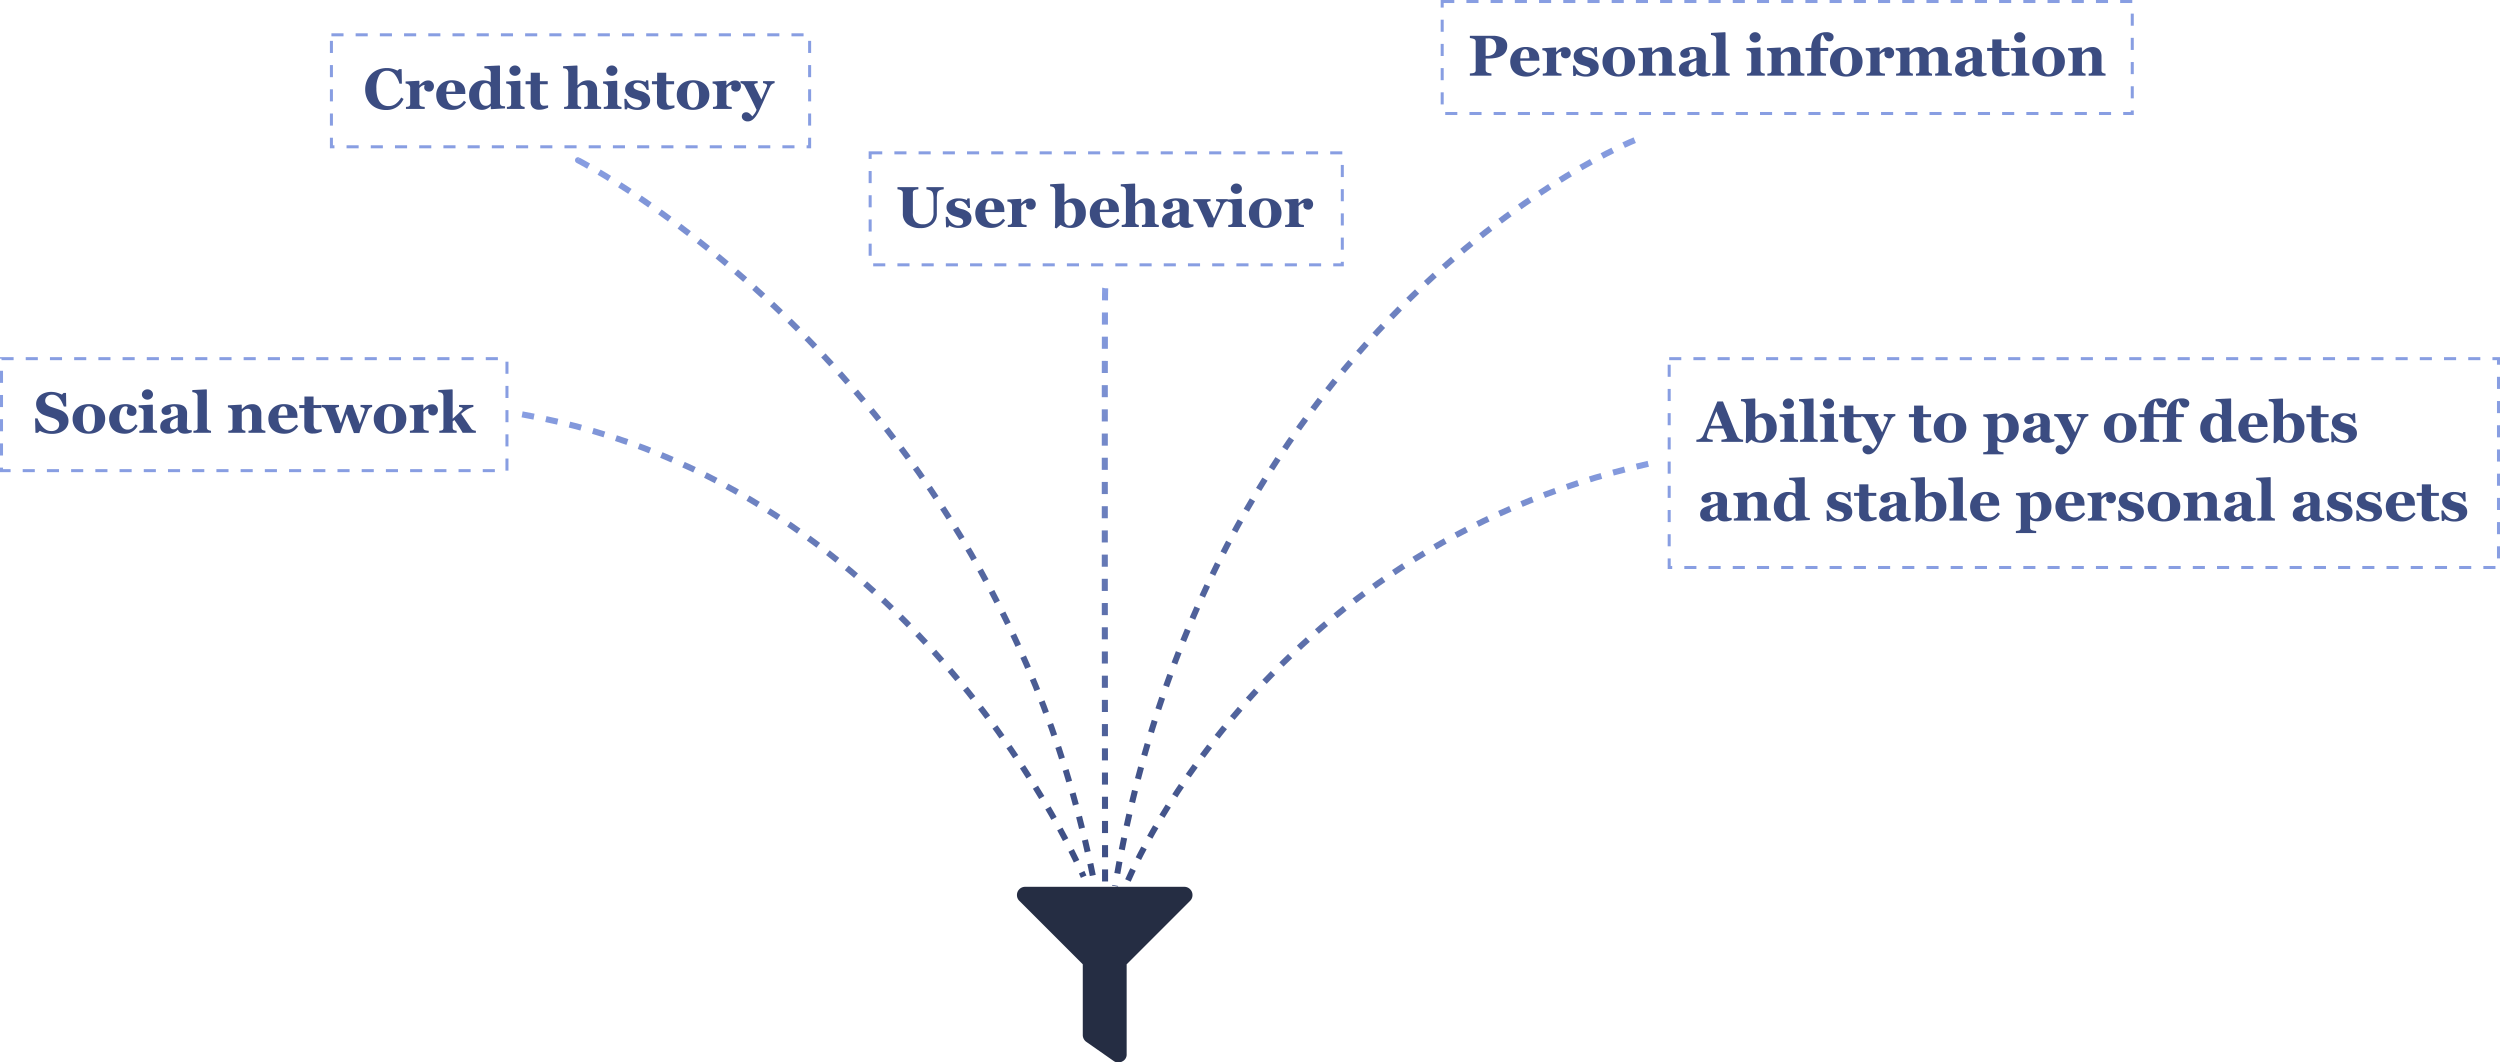 <svg xmlns="http://www.w3.org/2000/svg" width="826" height="351.046" viewBox="0 0 826 351.046">
  <defs>
    <linearGradient id="linear" x1="0%" y1="0%" x2="100%" y2="0%">
      <stop offset="0%"   stop-color="#889EE2"/>
      <stop offset="100%" stop-color="#3b4c81"/>
    </linearGradient>
    <style>
      .cls-1, .cls-3 {
        fill: none;
        stroke-dasharray: 4 4;
      }

      .cls-1 {
        stroke: #889EE2;
      }

      .cls-2 {
        fill: #3b4c81;
      }

      .cls-3 {
        stroke: url(#linear);
        stroke-width: 2px;
      }

      .cls-4 {
        fill: #252d43;
      }
    </style>
  </defs>
  <g id="Gruppe_10354" data-name="Gruppe 10354" transform="translate(-269 -398)">
    <path id="Pfad_1086" data-name="Pfad 1086" class="cls-1" d="M0,0H158V37H0Z" transform="translate(378.5 409.5)"/>
    <path id="Pfad_1088" data-name="Pfad 1088" class="cls-1" d="M0,0H156V37H0Z" transform="translate(556.5 448.5)"/>
    <path id="Pfad_1094" data-name="Pfad 1094" class="cls-1" d="M0,0H274V69H0Z" transform="translate(820.5 516.5)"/>
    <path id="Pfad_1092" data-name="Pfad 1092" class="cls-1" d="M0,0H228V37H0Z" transform="translate(745.5 398.5)"/>
    <path id="Pfad_1090" data-name="Pfad 1090" class="cls-1" d="M0,0H167V37H0Z" transform="translate(269.5 516.5)"/>
    <path id="Pfad_1089" data-name="Pfad 1089" class="cls-2" d="M15.8-12.441q-.269.028-.775.125a2.174,2.174,0,0,0-.849.339,1.31,1.31,0,0,0-.5.835,8.414,8.414,0,0,0-.144,1.809v4.9A4.452,4.452,0,0,1,12.07-.956,5.582,5.582,0,0,1,8.192.362,6.659,6.659,0,0,1,3.841-.909,4.341,4.341,0,0,1,2.3-4.453v-6.735a1.156,1.156,0,0,0-.125-.557,1.1,1.1,0,0,0-.478-.417,2.475,2.475,0,0,0-.594-.195q-.353-.074-.575-.1v-.705h6.9v.705a5.91,5.91,0,0,0-.6.07,4.334,4.334,0,0,0-.622.153.724.724,0,0,0-.473.371,1.372,1.372,0,0,0-.121.584v6.643a3.982,3.982,0,0,0,.863,2.848A3.33,3.33,0,0,0,8.98-.9a3.3,3.3,0,0,0,2.533-.983,4.1,4.1,0,0,0,.918-2.895V-9.24a7.2,7.2,0,0,0-.162-1.777,1.562,1.562,0,0,0-.5-.849,2.318,2.318,0,0,0-.84-.371,8.5,8.5,0,0,0-.84-.2v-.724H15.8ZM20.67.315A5.937,5.937,0,0,1,18.912.051,5.756,5.756,0,0,1,17.581-.51L17.3.121h-.724l-.121-3.46h.677A4.6,4.6,0,0,0,17.6-2.4a5.191,5.191,0,0,0,.742.942,4.2,4.2,0,0,0,1,.705,2.6,2.6,0,0,0,1.2.288A2,2,0,0,0,21.8-.793a1.221,1.221,0,0,0,.413-1.016.975.975,0,0,0-.186-.612,1.584,1.584,0,0,0-.51-.417,4.712,4.712,0,0,0-.793-.315q-.431-.13-1.062-.315a10.215,10.215,0,0,1-1.081-.376,3.7,3.7,0,0,1-.932-.6,2.735,2.735,0,0,1-.668-.872,2.732,2.732,0,0,1-.25-1.215,2.506,2.506,0,0,1,1.1-2.115,4.752,4.752,0,0,1,2.881-.807,6.607,6.607,0,0,1,1.554.172,7.826,7.826,0,0,1,1.192.376l.195-.547h.705L24.5-6.29h-.659a3.833,3.833,0,0,0-1.113-1.665,2.514,2.514,0,0,0-1.7-.7,1.875,1.875,0,0,0-1.123.3.963.963,0,0,0-.408.826,1.07,1.07,0,0,0,.6,1.021,8.011,8.011,0,0,0,1.675.594A5.463,5.463,0,0,1,24.2-4.755a2.489,2.489,0,0,1,.77,1.879A2.71,2.71,0,0,1,23.782-.52,5.314,5.314,0,0,1,20.67.315ZM36.089-2.217a5.642,5.642,0,0,1-.784,1,4.759,4.759,0,0,1-1.044.8A5.723,5.723,0,0,1,33,.116,5.35,5.35,0,0,1,31.543.3a6.507,6.507,0,0,1-2.37-.39,4.65,4.65,0,0,1-1.647-1.048A4.2,4.2,0,0,1,26.556-2.7a5.733,5.733,0,0,1-.32-1.944,4.828,4.828,0,0,1,.348-1.814A4.865,4.865,0,0,1,27.572-8a4.73,4.73,0,0,1,1.591-1.067,5.438,5.438,0,0,1,2.148-.408,6.116,6.116,0,0,1,2.134.315,3.777,3.777,0,0,1,1.382.872,3.162,3.162,0,0,1,.77,1.248,4.708,4.708,0,0,1,.241,1.508v.6H29.567A4.829,4.829,0,0,0,30.3-2.032a2.7,2.7,0,0,0,2.329.993A2.705,2.705,0,0,0,34.2-1.517a4.473,4.473,0,0,0,1.188-1.211ZM32.545-5.743q0-.557-.056-1.141a3.8,3.8,0,0,0-.195-.956,1.468,1.468,0,0,0-.431-.659,1.06,1.06,0,0,0-.691-.223A1.286,1.286,0,0,0,30.031-8a4.919,4.919,0,0,0-.464,2.292ZM46.22-7.505a1.9,1.9,0,0,1-.436,1.239,1.413,1.413,0,0,1-1.15.533,1.886,1.886,0,0,1-1.146-.343,1.174,1.174,0,0,1-.469-1.011,2.14,2.14,0,0,1,.046-.506q.046-.181.083-.339a1.955,1.955,0,0,0-.9.3,2.96,2.96,0,0,0-.835.742V-1.8a1.246,1.246,0,0,0,.1.538.721.721,0,0,0,.343.334,2.4,2.4,0,0,0,.663.172q.459.07.663.079V0H36.979V-.677q.232-.019.469-.051a2.266,2.266,0,0,0,.4-.088.682.682,0,0,0,.408-.315,1.2,1.2,0,0,0,.111-.557v-5.4a1.145,1.145,0,0,0-.158-.6,1.363,1.363,0,0,0-.38-.422,1.532,1.532,0,0,0-.422-.186,2.974,2.974,0,0,0-.561-.1v-.677l4.425-.241.139.139V-7.83h.037A5.468,5.468,0,0,1,42.81-8.994a2.918,2.918,0,0,1,1.5-.422,1.857,1.857,0,0,1,1.387.533A1.882,1.882,0,0,1,46.22-7.505ZM62.752-4.537a4.683,4.683,0,0,1-1.378,3.46A4.742,4.742,0,0,1,57.881.3,7.38,7.38,0,0,1,56.476.181a5.437,5.437,0,0,1-1-.283A3.935,3.935,0,0,1,54.8-.45q-.255-.172-.4-.283L53.066.473,52.519.26q.046-.677.079-1.47t.032-2.138v-8.684a1.5,1.5,0,0,0-.144-.654,1.094,1.094,0,0,0-.385-.459,1.8,1.8,0,0,0-.515-.195,3.6,3.6,0,0,0-.626-.1v-.677l4.583-.241.139.148v6.03h.056a4.64,4.64,0,0,1,1.392-.965,3.6,3.6,0,0,1,1.429-.306,3.81,3.81,0,0,1,3.071,1.327A5.379,5.379,0,0,1,62.752-4.537Zm-3.331.111a8.433,8.433,0,0,0-.107-1.359,4.018,4.018,0,0,0-.357-1.155,2.2,2.2,0,0,0-.659-.8,1.655,1.655,0,0,0-1.011-.3,2.089,2.089,0,0,0-.937.186,2.054,2.054,0,0,0-.668.547v5.4a3.147,3.147,0,0,0,.209.487,2.011,2.011,0,0,0,.311.469,1.658,1.658,0,0,0,.473.366,1.608,1.608,0,0,0,.705.125A1.66,1.66,0,0,0,58.874-1.5,6.362,6.362,0,0,0,59.421-4.425Zm14.5,2.208a5.642,5.642,0,0,1-.784,1,4.759,4.759,0,0,1-1.044.8,5.723,5.723,0,0,1-1.257.533A5.35,5.35,0,0,1,69.376.3a6.507,6.507,0,0,1-2.37-.39,4.65,4.65,0,0,1-1.647-1.048A4.2,4.2,0,0,1,64.389-2.7a5.733,5.733,0,0,1-.32-1.944,4.828,4.828,0,0,1,.348-1.814A4.865,4.865,0,0,1,65.405-8,4.73,4.73,0,0,1,67-9.064a5.438,5.438,0,0,1,2.148-.408,6.116,6.116,0,0,1,2.134.315,3.777,3.777,0,0,1,1.382.872,3.162,3.162,0,0,1,.77,1.248,4.708,4.708,0,0,1,.241,1.508v.6H67.4a4.828,4.828,0,0,0,.733,2.895,2.7,2.7,0,0,0,2.329.993,2.705,2.705,0,0,0,1.568-.478,4.473,4.473,0,0,0,1.188-1.211ZM70.378-5.743q0-.557-.056-1.141a3.8,3.8,0,0,0-.195-.956A1.468,1.468,0,0,0,69.7-8.5,1.06,1.06,0,0,0,69-8.721,1.286,1.286,0,0,0,67.864-8,4.919,4.919,0,0,0,67.4-5.706ZM86.873,0H81.288V-.677l.436-.046A1.067,1.067,0,0,0,82.1-.816a.569.569,0,0,0,.274-.3,1.608,1.608,0,0,0,.079-.575V-6.03a2.36,2.36,0,0,0-.357-1.429,1.2,1.2,0,0,0-1.016-.473,2.09,2.09,0,0,0-.691.111,2.575,2.575,0,0,0-.626.325,2.135,2.135,0,0,0-.431.38q-.162.195-.274.343v4.982a1.438,1.438,0,0,0,.083.543.687.687,0,0,0,.315.329,1.547,1.547,0,0,0,.366.148,3.034,3.034,0,0,0,.441.093V0H74.618V-.677q.241-.019.469-.046a1.8,1.8,0,0,0,.4-.093.7.7,0,0,0,.4-.32A1.218,1.218,0,0,0,76-1.688V-12.033a1.643,1.643,0,0,0-.139-.631,1.079,1.079,0,0,0-.39-.5,1.559,1.559,0,0,0-.538-.19,5.023,5.023,0,0,0-.631-.088v-.677l4.611-.241.139.148V-7.83h.037l.635-.571a5.214,5.214,0,0,1,.691-.515,3.339,3.339,0,0,1,.9-.38A4.324,4.324,0,0,1,82.5-9.454a2.844,2.844,0,0,1,2.259.863,3.324,3.324,0,0,1,.756,2.273v4.546a1.234,1.234,0,0,0,.1.547A.721.721,0,0,0,86-.9a2.6,2.6,0,0,0,.371.13,3.671,3.671,0,0,0,.5.093ZM98.331-.195a7.008,7.008,0,0,1-.965.325,4.555,4.555,0,0,1-1.178.148A3.235,3.235,0,0,1,94.508-.06a1.7,1.7,0,0,1-.733-.969H93.72a6.084,6.084,0,0,1-.608.538,3.488,3.488,0,0,1-.626.38,4.454,4.454,0,0,1-.84.3,5.056,5.056,0,0,1-1.127.1,2.771,2.771,0,0,1-1.837-.635,2.085,2.085,0,0,1-.761-1.684,2.791,2.791,0,0,1,.167-1.025,2.324,2.324,0,0,1,.473-.747,2.459,2.459,0,0,1,.645-.492,7.179,7.179,0,0,1,.8-.362q.835-.306,2-.635a11.32,11.32,0,0,0,1.707-.589v-.891q0-.232-.037-.612a1.98,1.98,0,0,0-.158-.64,1.224,1.224,0,0,0-.408-.5,1.211,1.211,0,0,0-.733-.2,1.753,1.753,0,0,0-.682.116,2.281,2.281,0,0,0-.441.237,3.632,3.632,0,0,0,.158.566,2.264,2.264,0,0,1,.13.733,1.234,1.234,0,0,1-.083.394.879.879,0,0,1-.241.376,1.6,1.6,0,0,1-.478.288,2.4,2.4,0,0,1-.812.1,1.659,1.659,0,0,1-1.178-.376,1.283,1.283,0,0,1-.4-.979,1.287,1.287,0,0,1,.413-.932,3.377,3.377,0,0,1,1.007-.682,5.775,5.775,0,0,1,1.345-.431,7.18,7.18,0,0,1,1.41-.153,11.793,11.793,0,0,1,1.651.107,3.9,3.9,0,0,1,1.354.441,2.352,2.352,0,0,1,.914.942,3.335,3.335,0,0,1,.339,1.61q0,1.048-.042,2.486t-.042,1.893a1.443,1.443,0,0,0,.125.659.8.8,0,0,0,.385.362,1.37,1.37,0,0,0,.5.088q.339.014.617.014ZM93.72-5.028q-.52.176-1.03.4a4.11,4.11,0,0,0-.835.478,1.8,1.8,0,0,0-.538.663,2.166,2.166,0,0,0-.195.951,1.425,1.425,0,0,0,.329,1.048,1.111,1.111,0,0,0,.812.325,1.543,1.543,0,0,0,.84-.209,2.417,2.417,0,0,0,.58-.515Zm15.9-3.5a2.112,2.112,0,0,0-.812.315,1.864,1.864,0,0,0-.654.779q-.649,1.354-1.276,2.732T105.65-2.032q-.186.39-.422,1T104.834.083h-1.707q-1.067-2.477-1.823-4.11T99.7-7.533A1.5,1.5,0,0,0,99.1-8.22a2.148,2.148,0,0,0-.84-.306V-9.2h5.715v.677a2.9,2.9,0,0,0-.742.139q-.427.13-.427.334a.589.589,0,0,0,.037.167q.037.111.093.25.3.705.9,2.032t1.266,2.792q.464-1.011.886-1.981t1.044-2.472a1.523,1.523,0,0,0,.1-.362q.014-.139.014-.186a.364.364,0,0,0-.162-.292,1.693,1.693,0,0,0-.385-.218,2.811,2.811,0,0,0-.445-.139q-.213-.046-.353-.065V-9.2h3.832ZM115.679,0h-5.863V-.677q.241-.019.473-.046a1.648,1.648,0,0,0,.4-.093.769.769,0,0,0,.417-.32,1.1,1.1,0,0,0,.121-.552v-5.4a1.082,1.082,0,0,0-.148-.571,1.228,1.228,0,0,0-.371-.394,1.971,1.971,0,0,0-.506-.213,3.3,3.3,0,0,0-.617-.13v-.677l4.546-.241.139.139v7.366a1.038,1.038,0,0,0,.139.552.843.843,0,0,0,.4.339,3.132,3.132,0,0,0,.408.148,2.8,2.8,0,0,0,.464.093Zm-1.354-12.654a1.569,1.569,0,0,1-.543,1.2,1.841,1.841,0,0,1-1.285.5,1.852,1.852,0,0,1-1.294-.5,1.569,1.569,0,0,1-.543-1.2,1.583,1.583,0,0,1,.543-1.206,1.843,1.843,0,0,1,1.294-.5,1.826,1.826,0,0,1,1.29.5A1.589,1.589,0,0,1,114.325-12.654ZM126-8.108a4.255,4.255,0,0,1,1.048,1.531,5.078,5.078,0,0,1,.362,1.93,5.291,5.291,0,0,1-.357,1.944,4.251,4.251,0,0,1-1.044,1.563,4.994,4.994,0,0,1-1.749,1.067A6.749,6.749,0,0,1,121.941.3a6.409,6.409,0,0,1-2.083-.325A4.9,4.9,0,0,1,118.175-1a4.417,4.417,0,0,1-1.113-1.535,4.962,4.962,0,0,1-.408-2.046,5.165,5.165,0,0,1,.357-1.981,4.447,4.447,0,0,1,1.072-1.545,4.724,4.724,0,0,1,1.693-1.007,6.694,6.694,0,0,1,2.25-.357,6.713,6.713,0,0,1,2.287.357A4.948,4.948,0,0,1,126-8.108ZM123.63-1.679a5.4,5.4,0,0,0,.3-1.262,13.425,13.425,0,0,0,.1-1.726,13.6,13.6,0,0,0-.093-1.484,5.48,5.48,0,0,0-.278-1.317,2.2,2.2,0,0,0-.617-.918,1.489,1.489,0,0,0-1-.334,1.5,1.5,0,0,0-1.053.362,2.358,2.358,0,0,0-.608.937,5.141,5.141,0,0,0-.269,1.239,14.232,14.232,0,0,0-.074,1.48q0,1.011.065,1.675A5.236,5.236,0,0,0,120.42-1.7a2.114,2.114,0,0,0,.612.909,1.522,1.522,0,0,0,1.011.334A1.508,1.508,0,0,0,123-.765,2.061,2.061,0,0,0,123.63-1.679Zm14.222-5.826a1.9,1.9,0,0,1-.436,1.239,1.413,1.413,0,0,1-1.15.533,1.886,1.886,0,0,1-1.146-.343,1.174,1.174,0,0,1-.469-1.011,2.139,2.139,0,0,1,.046-.506q.046-.181.083-.339a1.955,1.955,0,0,0-.9.3,2.96,2.96,0,0,0-.835.742V-1.8a1.246,1.246,0,0,0,.1.538.721.721,0,0,0,.343.334,2.4,2.4,0,0,0,.663.172q.459.07.663.079V0h-6.207V-.677q.232-.019.469-.051a2.266,2.266,0,0,0,.4-.088.682.682,0,0,0,.408-.315A1.2,1.2,0,0,0,130-1.688v-5.4a1.145,1.145,0,0,0-.158-.6,1.363,1.363,0,0,0-.38-.422,1.532,1.532,0,0,0-.422-.186,2.974,2.974,0,0,0-.561-.1v-.677l4.425-.241.139.139V-7.83h.037a5.468,5.468,0,0,1,1.359-1.164,2.918,2.918,0,0,1,1.5-.422,1.857,1.857,0,0,1,1.387.533A1.882,1.882,0,0,1,137.852-7.505Z" transform="translate(565 473)"/>
    <path id="Pfad_1095" data-name="Pfad 1095" class="cls-2" d="M14.927,0H7.756V-.724A8.98,8.98,0,0,0,8.934-.9q.677-.144.677-.357A1.137,1.137,0,0,0,9.6-1.429a1.16,1.16,0,0,0-.079-.25L8.4-4.407H3.85q-.158.38-.348.891t-.329.909a4.745,4.745,0,0,0-.209.751,2.75,2.75,0,0,0-.032.325q0,.3.45.506a4.9,4.9,0,0,0,1.5.3V0H-.52V-.724a4.988,4.988,0,0,0,.691-.1,1.862,1.862,0,0,0,.608-.218,2.359,2.359,0,0,0,.645-.547,2.9,2.9,0,0,0,.441-.77L4.022-7.58Q5.1-10.2,6.411-13.35H8.266q1.818,4.472,2.848,7.069t1.753,4.3a2.141,2.141,0,0,0,.306.506,1.982,1.982,0,0,0,.529.431,2.105,2.105,0,0,0,.6.223,4.335,4.335,0,0,0,.622.093ZM8.016-5.325,6.1-10.094,4.221-5.325Zm18,.789a4.683,4.683,0,0,1-1.378,3.46A4.742,4.742,0,0,1,21.143.3,7.38,7.38,0,0,1,19.738.181a5.437,5.437,0,0,1-1-.283,3.935,3.935,0,0,1-.682-.348q-.255-.172-.4-.283L16.328.473,15.781.26q.046-.677.079-1.47t.032-2.138v-8.684a1.5,1.5,0,0,0-.144-.654,1.094,1.094,0,0,0-.385-.459,1.8,1.8,0,0,0-.515-.195,3.6,3.6,0,0,0-.626-.1v-.677l4.583-.241.139.148v6.03H19a4.64,4.64,0,0,1,1.392-.965,3.6,3.6,0,0,1,1.429-.306,3.81,3.81,0,0,1,3.071,1.327A5.379,5.379,0,0,1,26.014-4.537Zm-3.331.111a8.433,8.433,0,0,0-.107-1.359,4.018,4.018,0,0,0-.357-1.155,2.2,2.2,0,0,0-.659-.8,1.655,1.655,0,0,0-1.011-.3,2.089,2.089,0,0,0-.937.186,2.054,2.054,0,0,0-.668.547v5.4a3.147,3.147,0,0,0,.209.487,2.011,2.011,0,0,0,.311.469,1.658,1.658,0,0,0,.473.366,1.608,1.608,0,0,0,.705.125A1.66,1.66,0,0,0,22.136-1.5,6.362,6.362,0,0,0,22.683-4.425ZM33.074,0H27.21V-.677q.241-.019.473-.046a1.648,1.648,0,0,0,.4-.093.769.769,0,0,0,.417-.32,1.1,1.1,0,0,0,.121-.552v-5.4a1.082,1.082,0,0,0-.148-.571,1.228,1.228,0,0,0-.371-.394,1.971,1.971,0,0,0-.506-.213,3.3,3.3,0,0,0-.617-.13v-.677l4.546-.241.139.139v7.366a1.038,1.038,0,0,0,.139.552.843.843,0,0,0,.4.339,3.132,3.132,0,0,0,.408.148,2.8,2.8,0,0,0,.464.093ZM31.719-12.654a1.569,1.569,0,0,1-.543,1.2,1.841,1.841,0,0,1-1.285.5,1.852,1.852,0,0,1-1.294-.5,1.569,1.569,0,0,1-.543-1.2A1.583,1.583,0,0,1,28.6-13.86a1.843,1.843,0,0,1,1.294-.5,1.826,1.826,0,0,1,1.29.5A1.589,1.589,0,0,1,31.719-12.654ZM39.577,0H33.76V-.677Q34-.7,34.229-.724a1.8,1.8,0,0,0,.4-.093.7.7,0,0,0,.4-.32,1.218,1.218,0,0,0,.107-.552V-11.968A1.5,1.5,0,0,0,35-12.622a1.094,1.094,0,0,0-.385-.459,2.236,2.236,0,0,0-.561-.232,3.074,3.074,0,0,0-.663-.13v-.677l4.667-.241.139.148v12.4a1.125,1.125,0,0,0,.121.557.807.807,0,0,0,.39.334,3.633,3.633,0,0,0,.39.148,2.387,2.387,0,0,0,.482.093Zm6.754,0H40.468V-.677q.241-.019.473-.046a1.648,1.648,0,0,0,.4-.093.769.769,0,0,0,.417-.32,1.1,1.1,0,0,0,.121-.552v-5.4a1.082,1.082,0,0,0-.148-.571,1.228,1.228,0,0,0-.371-.394,1.971,1.971,0,0,0-.506-.213,3.3,3.3,0,0,0-.617-.13v-.677l4.546-.241.139.139v7.366a1.038,1.038,0,0,0,.139.552.843.843,0,0,0,.4.339,3.132,3.132,0,0,0,.408.148,2.8,2.8,0,0,0,.464.093ZM44.977-12.654a1.569,1.569,0,0,1-.543,1.2,1.841,1.841,0,0,1-1.285.5,1.852,1.852,0,0,1-1.294-.5,1.569,1.569,0,0,1-.543-1.2,1.583,1.583,0,0,1,.543-1.206,1.843,1.843,0,0,1,1.294-.5,1.826,1.826,0,0,1,1.29.5A1.589,1.589,0,0,1,44.977-12.654ZM54.087-.427a11.957,11.957,0,0,1-1.271.469A5.664,5.664,0,0,1,51.165.25a2.912,2.912,0,0,1-2.148-.705,2.735,2.735,0,0,1-.7-2.013v-5.7h-1.67v-1h1.707v-2.811h3.015v2.811h2.6v1H51.387V-3.08a2.913,2.913,0,0,0,.3,1.54,1.2,1.2,0,0,0,1.081.455q.25,0,.7-.037a4.18,4.18,0,0,0,.622-.083Zm11.133-8.1a2.112,2.112,0,0,0-.812.315,1.864,1.864,0,0,0-.654.779q-.8,1.688-1.642,3.595T60.238.288a12.087,12.087,0,0,1-1.113,1.985,6.451,6.451,0,0,1-1.011,1.141,3.16,3.16,0,0,1-.881.538,2.447,2.447,0,0,1-.881.167,2.039,2.039,0,0,1-1.424-.492,1.465,1.465,0,0,1-.543-1.1,1.84,1.84,0,0,1,.06-.482,1.293,1.293,0,0,1,.255-.464,1.147,1.147,0,0,1,.459-.348,1.649,1.649,0,0,1,.7-.144,1.611,1.611,0,0,1,.993.362,5.833,5.833,0,0,1,.983,1,8.488,8.488,0,0,0,.756-.914A4.479,4.479,0,0,0,59.254.288Q58.15-2.032,57.3-3.734t-1.911-3.8a1.754,1.754,0,0,0-.622-.691,2.01,2.01,0,0,0-.826-.3V-9.2h5.678v.677a2.739,2.739,0,0,0-.728.139q-.413.13-.413.334a.542.542,0,0,0,.028.162,2.667,2.667,0,0,0,.1.255q.315.649.9,1.8t1.35,2.7q.575-1.317.979-2.268t.784-1.869a1.474,1.474,0,0,0,.107-.366q.014-.135.014-.181a.364.364,0,0,0-.162-.292,1.693,1.693,0,0,0-.385-.218,2.811,2.811,0,0,0-.445-.139q-.213-.046-.353-.065V-9.2H65.22Zm11.921,8.1A11.957,11.957,0,0,1,75.87.042,5.664,5.664,0,0,1,74.219.25a2.912,2.912,0,0,1-2.148-.705,2.735,2.735,0,0,1-.7-2.013v-5.7H69.7v-1h1.707v-2.811h3.015v2.811h2.6v1H74.441V-3.08a2.913,2.913,0,0,0,.3,1.54,1.2,1.2,0,0,0,1.081.455q.25,0,.7-.037a4.18,4.18,0,0,0,.622-.083ZM87.263-8.108a4.255,4.255,0,0,1,1.048,1.531,5.078,5.078,0,0,1,.362,1.93A5.291,5.291,0,0,1,88.316-2.7a4.251,4.251,0,0,1-1.044,1.563A4.994,4.994,0,0,1,85.523-.074,6.749,6.749,0,0,1,83.2.3a6.409,6.409,0,0,1-2.083-.325A4.9,4.9,0,0,1,79.433-1a4.417,4.417,0,0,1-1.113-1.535,4.962,4.962,0,0,1-.408-2.046,5.165,5.165,0,0,1,.357-1.981A4.447,4.447,0,0,1,79.34-8.108a4.724,4.724,0,0,1,1.693-1.007,6.694,6.694,0,0,1,2.25-.357,6.713,6.713,0,0,1,2.287.357A4.948,4.948,0,0,1,87.263-8.108ZM84.888-1.679a5.4,5.4,0,0,0,.3-1.262,13.425,13.425,0,0,0,.1-1.726,13.6,13.6,0,0,0-.093-1.484,5.48,5.48,0,0,0-.278-1.317,2.2,2.2,0,0,0-.617-.918,1.489,1.489,0,0,0-1-.334,1.5,1.5,0,0,0-1.053.362,2.358,2.358,0,0,0-.608.937,5.141,5.141,0,0,0-.269,1.239A14.232,14.232,0,0,0,81.3-4.7q0,1.011.065,1.675A5.236,5.236,0,0,0,81.678-1.7a2.114,2.114,0,0,0,.612.909A1.522,1.522,0,0,0,83.3-.455a1.508,1.508,0,0,0,.956-.311A2.061,2.061,0,0,0,84.888-1.679Zm21.106-2.839a4.748,4.748,0,0,1-1.308,3.358,4.336,4.336,0,0,1-3.312,1.4A4.789,4.789,0,0,1,99.926.06a3.343,3.343,0,0,1-.918-.441h-.074V2.227a1.084,1.084,0,0,0,.144.566.846.846,0,0,0,.4.353,3.743,3.743,0,0,0,.71.186,6.687,6.687,0,0,0,.765.1v.687h-6.7V3.433q.232-.019.584-.07a3.6,3.6,0,0,0,.529-.107.637.637,0,0,0,.4-.348,1.4,1.4,0,0,0,.107-.561V-7.144a1.5,1.5,0,0,0-.144-.538,1.111,1.111,0,0,0-.366-.408,1.672,1.672,0,0,0-.492-.2,3.861,3.861,0,0,0-.6-.107v-.677l4.518-.241.139.121v1.03l.074.019a4.594,4.594,0,0,1,1.359-.965,3.521,3.521,0,0,1,1.48-.343,3.712,3.712,0,0,1,3.034,1.359A5.466,5.466,0,0,1,105.994-4.518Zm-3.331.037a8.391,8.391,0,0,0-.1-1.331,3.742,3.742,0,0,0-.362-1.136,2.139,2.139,0,0,0-.663-.8,1.678,1.678,0,0,0-1.007-.3,1.925,1.925,0,0,0-.965.209,2.247,2.247,0,0,0-.631.543v5.26a2.714,2.714,0,0,0,.213.478,2.453,2.453,0,0,0,.315.469,1.471,1.471,0,0,0,.529.371,1.709,1.709,0,0,0,.649.121,1.654,1.654,0,0,0,1.47-.988A6.071,6.071,0,0,0,102.663-4.481ZM117.794-.195a7.008,7.008,0,0,1-.965.325,4.555,4.555,0,0,1-1.178.148,3.235,3.235,0,0,1-1.679-.339,1.7,1.7,0,0,1-.733-.969h-.056a6.084,6.084,0,0,1-.608.538,3.488,3.488,0,0,1-.626.38,4.454,4.454,0,0,1-.84.3,5.056,5.056,0,0,1-1.127.1,2.771,2.771,0,0,1-1.837-.635,2.085,2.085,0,0,1-.761-1.684,2.791,2.791,0,0,1,.167-1.025,2.324,2.324,0,0,1,.473-.747,2.459,2.459,0,0,1,.645-.492,7.179,7.179,0,0,1,.8-.362q.835-.306,2-.635a11.32,11.32,0,0,0,1.707-.589v-.891q0-.232-.037-.612a1.98,1.98,0,0,0-.158-.64,1.224,1.224,0,0,0-.408-.5,1.211,1.211,0,0,0-.733-.2,1.753,1.753,0,0,0-.682.116,2.281,2.281,0,0,0-.441.237,3.632,3.632,0,0,0,.158.566,2.264,2.264,0,0,1,.13.733,1.234,1.234,0,0,1-.083.394.879.879,0,0,1-.241.376,1.6,1.6,0,0,1-.478.288,2.4,2.4,0,0,1-.812.1,1.659,1.659,0,0,1-1.178-.376,1.283,1.283,0,0,1-.4-.979,1.287,1.287,0,0,1,.413-.932,3.377,3.377,0,0,1,1.007-.682,5.775,5.775,0,0,1,1.345-.431A7.18,7.18,0,0,1,112-9.472a11.793,11.793,0,0,1,1.651.107A3.9,3.9,0,0,1,115-8.925a2.352,2.352,0,0,1,.914.942,3.335,3.335,0,0,1,.339,1.61q0,1.048-.042,2.486t-.042,1.893a1.443,1.443,0,0,0,.125.659.8.8,0,0,0,.385.362,1.37,1.37,0,0,0,.5.088q.339.014.617.014Zm-4.611-4.833q-.52.176-1.03.4a4.11,4.11,0,0,0-.835.478,1.8,1.8,0,0,0-.538.663,2.166,2.166,0,0,0-.195.951,1.425,1.425,0,0,0,.329,1.048,1.111,1.111,0,0,0,.812.325,1.543,1.543,0,0,0,.84-.209,2.417,2.417,0,0,0,.58-.515Zm15.809-3.5a2.112,2.112,0,0,0-.812.315,1.864,1.864,0,0,0-.654.779q-.8,1.688-1.642,3.595T124.01.288A12.086,12.086,0,0,1,122.9,2.273a6.452,6.452,0,0,1-1.011,1.141,3.16,3.16,0,0,1-.881.538,2.447,2.447,0,0,1-.881.167,2.039,2.039,0,0,1-1.424-.492,1.465,1.465,0,0,1-.543-1.1,1.841,1.841,0,0,1,.06-.482,1.293,1.293,0,0,1,.255-.464,1.147,1.147,0,0,1,.459-.348,1.649,1.649,0,0,1,.7-.144,1.611,1.611,0,0,1,.993.362,5.834,5.834,0,0,1,.983,1,8.488,8.488,0,0,0,.756-.914,4.479,4.479,0,0,0,.663-1.248q-1.1-2.319-1.958-4.022t-1.911-3.8a1.754,1.754,0,0,0-.622-.691,2.01,2.01,0,0,0-.826-.3V-9.2h5.678v.677a2.739,2.739,0,0,0-.728.139q-.413.13-.413.334a.542.542,0,0,0,.028.162,2.668,2.668,0,0,0,.1.255q.315.649.9,1.8t1.35,2.7q.575-1.317.979-2.268t.784-1.869a1.474,1.474,0,0,0,.107-.366q.014-.135.014-.181a.364.364,0,0,0-.162-.292,1.693,1.693,0,0,0-.385-.218,2.811,2.811,0,0,0-.445-.139q-.213-.046-.353-.065V-9.2h3.832Zm14.491.417a4.255,4.255,0,0,1,1.048,1.531,5.078,5.078,0,0,1,.362,1.93,5.291,5.291,0,0,1-.357,1.944,4.251,4.251,0,0,1-1.044,1.563,4.994,4.994,0,0,1-1.749,1.067A6.749,6.749,0,0,1,139.42.3a6.409,6.409,0,0,1-2.083-.325A4.9,4.9,0,0,1,135.653-1a4.417,4.417,0,0,1-1.113-1.535,4.962,4.962,0,0,1-.408-2.046,5.165,5.165,0,0,1,.357-1.981,4.447,4.447,0,0,1,1.072-1.545,4.724,4.724,0,0,1,1.693-1.007,6.694,6.694,0,0,1,2.25-.357,6.713,6.713,0,0,1,2.287.357A4.948,4.948,0,0,1,143.483-8.108Zm-2.375,6.429a5.4,5.4,0,0,0,.3-1.262,13.425,13.425,0,0,0,.1-1.726,13.606,13.606,0,0,0-.093-1.484,5.479,5.479,0,0,0-.278-1.317,2.2,2.2,0,0,0-.617-.918,1.489,1.489,0,0,0-1-.334,1.5,1.5,0,0,0-1.053.362,2.358,2.358,0,0,0-.608.937,5.142,5.142,0,0,0-.269,1.239,14.23,14.23,0,0,0-.074,1.48q0,1.011.065,1.675A5.235,5.235,0,0,0,137.9-1.7a2.114,2.114,0,0,0,.612.909,1.522,1.522,0,0,0,1.011.334,1.508,1.508,0,0,0,.956-.311A2.061,2.061,0,0,0,141.108-1.679Zm13.758-11.114a1.993,1.993,0,0,1-.074.51,1.184,1.184,0,0,1-.241.473,1.371,1.371,0,0,1-.436.353,1.68,1.68,0,0,1-.724.121,1.405,1.405,0,0,1-1.15-.51,6.777,6.777,0,0,1-.891-1.7,1.28,1.28,0,0,0-.6.816,10.633,10.633,0,0,0-.232,2.83v.733h2.561v1h-2.542v6.392a.85.85,0,0,0,.167.561.965.965,0,0,0,.436.292,4.744,4.744,0,0,0,.584.144q.362.07.649.1V0h-6.262V-.677q.241-.019.469-.046a1.8,1.8,0,0,0,.4-.093.7.7,0,0,0,.4-.32,1.218,1.218,0,0,0,.107-.552V-8.164h-1.883v-1h1.883a6.494,6.494,0,0,1,.288-1.925,4.837,4.837,0,0,1,.891-1.665,4.242,4.242,0,0,1,1.54-1.169,5.269,5.269,0,0,1,2.245-.445,3.107,3.107,0,0,1,1.781.436A1.33,1.33,0,0,1,154.867-12.793Zm7.468,0a1.993,1.993,0,0,1-.074.51,1.184,1.184,0,0,1-.241.473,1.371,1.371,0,0,1-.436.353,1.68,1.68,0,0,1-.724.121,1.405,1.405,0,0,1-1.15-.51,6.777,6.777,0,0,1-.891-1.7,1.28,1.28,0,0,0-.6.816,10.633,10.633,0,0,0-.232,2.83v.733h2.561v1H158v6.392a.85.85,0,0,0,.167.561.965.965,0,0,0,.436.292,4.744,4.744,0,0,0,.584.144q.362.07.649.1V0h-6.262V-.677q.241-.019.469-.046a1.8,1.8,0,0,0,.4-.093.7.7,0,0,0,.4-.32,1.218,1.218,0,0,0,.107-.552V-8.164h-1.883v-1h1.883a6.494,6.494,0,0,1,.288-1.925,4.837,4.837,0,0,1,.891-1.665,4.242,4.242,0,0,1,1.54-1.169,5.269,5.269,0,0,1,2.245-.445,3.107,3.107,0,0,1,1.781.436A1.33,1.33,0,0,1,162.335-12.793Zm15.512,12.6-4.574.269-.139-.13V-.909l-.065-.019a3.951,3.951,0,0,1-1.229.858A3.624,3.624,0,0,1,170.276.3a3.921,3.921,0,0,1-3.089-1.392,5.273,5.273,0,0,1-1.215-3.6,4.652,4.652,0,0,1,1.359-3.358,4.414,4.414,0,0,1,3.289-1.4,5.724,5.724,0,0,1,1.429.172,4.267,4.267,0,0,1,1.067.4v-3.034a1.52,1.52,0,0,0-.139-.645,1.161,1.161,0,0,0-.371-.469,1.878,1.878,0,0,0-.719-.292,7.512,7.512,0,0,0-.867-.125v-.677l5.01-.241.139.148V-2.05a1.364,1.364,0,0,0,.116.594.843.843,0,0,0,.376.38,1.728,1.728,0,0,0,.571.148q.376.046.617.056Zm-4.731-1.651V-7.088a4.113,4.113,0,0,0-.181-.473,1.943,1.943,0,0,0-.32-.492,1.672,1.672,0,0,0-.5-.343,1.605,1.605,0,0,0-.7-.148A1.743,1.743,0,0,0,169.9-7.5a6.067,6.067,0,0,0-.594,2.959,7.735,7.735,0,0,0,.107,1.35,3.553,3.553,0,0,0,.376,1.09,2.118,2.118,0,0,0,.691.77,1.8,1.8,0,0,0,1.016.278,1.827,1.827,0,0,0,.937-.218A2.786,2.786,0,0,0,173.115-1.846Zm15.308-.371a5.643,5.643,0,0,1-.784,1,4.759,4.759,0,0,1-1.044.8,5.723,5.723,0,0,1-1.257.533A5.35,5.35,0,0,1,183.877.3a6.507,6.507,0,0,1-2.37-.39,4.65,4.65,0,0,1-1.647-1.048A4.2,4.2,0,0,1,178.89-2.7a5.733,5.733,0,0,1-.32-1.944,4.828,4.828,0,0,1,.348-1.814A4.865,4.865,0,0,1,179.906-8,4.731,4.731,0,0,1,181.5-9.064a5.438,5.438,0,0,1,2.148-.408,6.116,6.116,0,0,1,2.134.315,3.777,3.777,0,0,1,1.382.872,3.162,3.162,0,0,1,.77,1.248,4.708,4.708,0,0,1,.241,1.508v.6H181.9a4.829,4.829,0,0,0,.733,2.895,2.7,2.7,0,0,0,2.329.993,2.705,2.705,0,0,0,1.568-.478,4.473,4.473,0,0,0,1.188-1.211Zm-3.544-3.525q0-.557-.056-1.141a3.8,3.8,0,0,0-.195-.956A1.468,1.468,0,0,0,184.2-8.5a1.06,1.06,0,0,0-.691-.223A1.286,1.286,0,0,0,182.365-8a4.919,4.919,0,0,0-.464,2.292Zm15.5,1.206A4.683,4.683,0,0,1,199-1.076,4.742,4.742,0,0,1,195.511.3a7.38,7.38,0,0,1-1.406-.116,5.437,5.437,0,0,1-1-.283,3.936,3.936,0,0,1-.682-.348q-.255-.172-.4-.283L190.7.473,190.148.26q.046-.677.079-1.47t.032-2.138v-8.684a1.5,1.5,0,0,0-.144-.654,1.094,1.094,0,0,0-.385-.459,1.8,1.8,0,0,0-.515-.195,3.6,3.6,0,0,0-.626-.1v-.677l4.583-.241.139.148v6.03h.056a4.639,4.639,0,0,1,1.392-.965,3.6,3.6,0,0,1,1.429-.306,3.81,3.81,0,0,1,3.071,1.327A5.379,5.379,0,0,1,200.381-4.537Zm-3.331.111a8.433,8.433,0,0,0-.107-1.359,4.018,4.018,0,0,0-.357-1.155,2.2,2.2,0,0,0-.659-.8,1.655,1.655,0,0,0-1.011-.3,2.089,2.089,0,0,0-.937.186,2.054,2.054,0,0,0-.668.547v5.4a3.147,3.147,0,0,0,.209.487,2.011,2.011,0,0,0,.311.469,1.658,1.658,0,0,0,.473.366,1.608,1.608,0,0,0,.705.125A1.66,1.66,0,0,0,196.5-1.5,6.362,6.362,0,0,0,197.051-4.425Zm11.43,4a11.957,11.957,0,0,1-1.271.469,5.664,5.664,0,0,1-1.651.209,2.912,2.912,0,0,1-2.148-.705,2.735,2.735,0,0,1-.7-2.013v-5.7h-1.67v-1h1.707v-2.811h3.015v2.811h2.6v1h-2.579V-3.08a2.913,2.913,0,0,0,.3,1.54,1.2,1.2,0,0,0,1.081.455q.25,0,.7-.037a4.18,4.18,0,0,0,.622-.083Zm4.945.742a5.937,5.937,0,0,1-1.758-.264,5.756,5.756,0,0,1-1.331-.561l-.278.631h-.724l-.121-3.46h.677a4.6,4.6,0,0,0,.464.942,5.192,5.192,0,0,0,.742.942,4.2,4.2,0,0,0,1,.705,2.6,2.6,0,0,0,1.2.288,2,2,0,0,0,1.257-.329,1.221,1.221,0,0,0,.413-1.016.975.975,0,0,0-.186-.612,1.584,1.584,0,0,0-.51-.417,4.712,4.712,0,0,0-.793-.315q-.431-.13-1.062-.315a10.215,10.215,0,0,1-1.081-.376,3.7,3.7,0,0,1-.932-.6,2.735,2.735,0,0,1-.668-.872,2.732,2.732,0,0,1-.25-1.215,2.506,2.506,0,0,1,1.1-2.115,4.752,4.752,0,0,1,2.881-.807,6.608,6.608,0,0,1,1.554.172,7.826,7.826,0,0,1,1.192.376l.195-.547h.705l.148,3.164H216.6a3.833,3.833,0,0,0-1.113-1.665,2.514,2.514,0,0,0-1.7-.7,1.875,1.875,0,0,0-1.123.3.963.963,0,0,0-.408.826,1.07,1.07,0,0,0,.6,1.021,8.011,8.011,0,0,0,1.675.594,5.463,5.463,0,0,1,2.431,1.164,2.489,2.489,0,0,1,.77,1.879A2.71,2.71,0,0,1,216.538-.52,5.314,5.314,0,0,1,213.425.315ZM11.142,25.805a7.008,7.008,0,0,1-.965.325A4.555,4.555,0,0,1,9,26.278,3.235,3.235,0,0,1,7.32,25.94a1.7,1.7,0,0,1-.733-.969H6.531a6.083,6.083,0,0,1-.608.538,3.488,3.488,0,0,1-.626.38,4.454,4.454,0,0,1-.84.3,5.056,5.056,0,0,1-1.127.1,2.771,2.771,0,0,1-1.837-.635,2.085,2.085,0,0,1-.761-1.684A2.791,2.791,0,0,1,.9,22.943a2.324,2.324,0,0,1,.473-.747,2.459,2.459,0,0,1,.645-.492,7.179,7.179,0,0,1,.8-.362q.835-.306,2-.635a11.32,11.32,0,0,0,1.707-.589v-.891q0-.232-.037-.612a1.98,1.98,0,0,0-.158-.64,1.224,1.224,0,0,0-.408-.5,1.211,1.211,0,0,0-.733-.2,1.753,1.753,0,0,0-.682.116,2.28,2.28,0,0,0-.441.237,3.632,3.632,0,0,0,.158.566,2.264,2.264,0,0,1,.13.733,1.234,1.234,0,0,1-.083.394.879.879,0,0,1-.241.376,1.6,1.6,0,0,1-.478.288,2.4,2.4,0,0,1-.812.1,1.659,1.659,0,0,1-1.178-.376,1.327,1.327,0,0,1,.014-1.911,3.377,3.377,0,0,1,1.007-.682,5.775,5.775,0,0,1,1.345-.431,7.18,7.18,0,0,1,1.41-.153A11.793,11.793,0,0,1,7,16.635a3.9,3.9,0,0,1,1.354.441,2.352,2.352,0,0,1,.914.942,3.335,3.335,0,0,1,.339,1.61q0,1.048-.042,2.486t-.042,1.893a1.443,1.443,0,0,0,.125.659.8.8,0,0,0,.385.362,1.37,1.37,0,0,0,.5.088q.339.014.617.014ZM6.531,20.972q-.52.176-1.03.4a4.11,4.11,0,0,0-.835.478,1.8,1.8,0,0,0-.538.663,2.166,2.166,0,0,0-.195.951,1.425,1.425,0,0,0,.329,1.048,1.111,1.111,0,0,0,.812.325,1.543,1.543,0,0,0,.84-.209,2.417,2.417,0,0,0,.58-.515ZM24.1,26H18.518v-.677l.427-.046a1.172,1.172,0,0,0,.38-.093.59.59,0,0,0,.278-.3,1.526,1.526,0,0,0,.083-.575V19.97a2.412,2.412,0,0,0-.348-1.424,1.188,1.188,0,0,0-1.025-.478,2.09,2.09,0,0,0-.691.111A2.575,2.575,0,0,0,17,18.5a2.135,2.135,0,0,0-.431.38q-.162.195-.274.343v4.982a1.39,1.39,0,0,0,.093.543.648.648,0,0,0,.306.329,1.778,1.778,0,0,0,.371.148,2.9,2.9,0,0,0,.436.093V26H11.856v-.677q.232-.019.469-.051a2.266,2.266,0,0,0,.4-.088.682.682,0,0,0,.408-.315,1.2,1.2,0,0,0,.111-.557v-5.4a1.19,1.19,0,0,0-.148-.566,1.327,1.327,0,0,0-.39-.455,1.532,1.532,0,0,0-.422-.186,2.974,2.974,0,0,0-.561-.1v-.677l4.425-.241.139.139V18.17h.037q.26-.232.631-.557a6.077,6.077,0,0,1,.687-.529,3.332,3.332,0,0,1,.9-.38,4.338,4.338,0,0,1,1.188-.158A2.865,2.865,0,0,1,22,17.4a3.32,3.32,0,0,1,.756,2.278v4.546a1.234,1.234,0,0,0,.1.547.721.721,0,0,0,.38.325,3.231,3.231,0,0,0,.366.13,2.679,2.679,0,0,0,.5.093Zm12.858-.195-4.574.269-.139-.13v-.854l-.065-.019a3.951,3.951,0,0,1-1.229.858,3.624,3.624,0,0,1-1.563.366A3.921,3.921,0,0,1,26.3,24.905a5.273,5.273,0,0,1-1.215-3.6,4.652,4.652,0,0,1,1.359-3.358,4.414,4.414,0,0,1,3.289-1.4,5.724,5.724,0,0,1,1.429.172,4.267,4.267,0,0,1,1.067.4V14.088a1.52,1.52,0,0,0-.139-.645,1.161,1.161,0,0,0-.371-.469A1.878,1.878,0,0,0,31,12.682a7.513,7.513,0,0,0-.867-.125V11.88l5.01-.241.139.148V23.95a1.364,1.364,0,0,0,.116.594.843.843,0,0,0,.376.38,1.728,1.728,0,0,0,.571.148q.376.046.617.056Zm-4.731-1.651V18.912a4.114,4.114,0,0,0-.181-.473,1.943,1.943,0,0,0-.32-.492,1.672,1.672,0,0,0-.5-.343,1.605,1.605,0,0,0-.7-.148A1.743,1.743,0,0,0,29.01,18.5a6.067,6.067,0,0,0-.594,2.959,7.734,7.734,0,0,0,.107,1.35A3.553,3.553,0,0,0,28.9,23.9a2.118,2.118,0,0,0,.691.77,1.8,1.8,0,0,0,1.016.278,1.827,1.827,0,0,0,.937-.218A2.786,2.786,0,0,0,32.229,24.154Zm14.454,2.162a5.937,5.937,0,0,1-1.758-.264,5.756,5.756,0,0,1-1.331-.561l-.278.631h-.724l-.121-3.46h.677a4.6,4.6,0,0,0,.464.942,5.191,5.191,0,0,0,.742.942,4.2,4.2,0,0,0,1,.705,2.6,2.6,0,0,0,1.2.288,2,2,0,0,0,1.257-.329,1.221,1.221,0,0,0,.413-1.016.975.975,0,0,0-.186-.612,1.584,1.584,0,0,0-.51-.417,4.712,4.712,0,0,0-.793-.315q-.431-.13-1.062-.315a10.215,10.215,0,0,1-1.081-.376,3.7,3.7,0,0,1-.932-.6,2.619,2.619,0,0,1-.918-2.087,2.506,2.506,0,0,1,1.1-2.115,4.752,4.752,0,0,1,2.881-.807,6.608,6.608,0,0,1,1.554.172,7.826,7.826,0,0,1,1.192.376l.195-.547h.705l.148,3.164h-.659a3.833,3.833,0,0,0-1.113-1.665,2.514,2.514,0,0,0-1.7-.7,1.875,1.875,0,0,0-1.123.3.963.963,0,0,0-.408.826,1.07,1.07,0,0,0,.6,1.021,8.011,8.011,0,0,0,1.675.594,5.463,5.463,0,0,1,2.431,1.164,2.489,2.489,0,0,1,.77,1.879A2.71,2.71,0,0,1,49.8,25.48,5.314,5.314,0,0,1,46.684,26.315Zm12.348-.742a11.957,11.957,0,0,1-1.271.469,5.664,5.664,0,0,1-1.651.209,2.912,2.912,0,0,1-2.148-.705,2.735,2.735,0,0,1-.7-2.013v-5.7h-1.67v-1H53.3V14.023h3.015v2.811h2.6v1H56.332V22.92a2.913,2.913,0,0,0,.3,1.54,1.2,1.2,0,0,0,1.081.455q.25,0,.7-.037a4.18,4.18,0,0,0,.622-.083Zm11.253.232a7.008,7.008,0,0,1-.965.325,4.555,4.555,0,0,1-1.178.148,3.235,3.235,0,0,1-1.679-.339,1.7,1.7,0,0,1-.733-.969h-.056a6.083,6.083,0,0,1-.608.538,3.488,3.488,0,0,1-.626.38,4.454,4.454,0,0,1-.84.3,5.056,5.056,0,0,1-1.127.1,2.771,2.771,0,0,1-1.837-.635,2.085,2.085,0,0,1-.761-1.684,2.791,2.791,0,0,1,.167-1.025,2.324,2.324,0,0,1,.473-.747,2.459,2.459,0,0,1,.645-.492,7.179,7.179,0,0,1,.8-.362q.835-.306,2-.635a11.32,11.32,0,0,0,1.707-.589v-.891q0-.232-.037-.612a1.98,1.98,0,0,0-.158-.64,1.224,1.224,0,0,0-.408-.5,1.211,1.211,0,0,0-.733-.2,1.753,1.753,0,0,0-.682.116,2.281,2.281,0,0,0-.441.237,3.632,3.632,0,0,0,.158.566,2.264,2.264,0,0,1,.13.733,1.234,1.234,0,0,1-.083.394.879.879,0,0,1-.241.376,1.6,1.6,0,0,1-.478.288,2.4,2.4,0,0,1-.812.1,1.659,1.659,0,0,1-1.178-.376,1.327,1.327,0,0,1,.014-1.911,3.377,3.377,0,0,1,1.007-.682,5.775,5.775,0,0,1,1.345-.431,7.18,7.18,0,0,1,1.41-.153,11.793,11.793,0,0,1,1.651.107,3.9,3.9,0,0,1,1.354.441,2.352,2.352,0,0,1,.914.942,3.335,3.335,0,0,1,.339,1.61q0,1.048-.042,2.486t-.042,1.893a1.443,1.443,0,0,0,.125.659.8.8,0,0,0,.385.362,1.37,1.37,0,0,0,.5.088q.339.014.617.014Zm-4.611-4.833q-.52.176-1.03.4a4.11,4.11,0,0,0-.835.478,1.8,1.8,0,0,0-.538.663,2.166,2.166,0,0,0-.195.951,1.425,1.425,0,0,0,.329,1.048,1.111,1.111,0,0,0,.812.325,1.543,1.543,0,0,0,.84-.209,2.417,2.417,0,0,0,.58-.515Zm16.393.492a4.683,4.683,0,0,1-1.378,3.46A4.742,4.742,0,0,1,77.2,26.3a7.38,7.38,0,0,1-1.406-.116,5.437,5.437,0,0,1-1-.283,3.935,3.935,0,0,1-.682-.348q-.255-.172-.4-.283l-1.327,1.206-.547-.213q.046-.677.079-1.47t.032-2.138V13.967a1.5,1.5,0,0,0-.144-.654,1.094,1.094,0,0,0-.385-.459,1.8,1.8,0,0,0-.515-.195,3.6,3.6,0,0,0-.626-.1V11.88l4.583-.241.139.148v6.03h.056a4.64,4.64,0,0,1,1.392-.965,3.6,3.6,0,0,1,1.429-.306,3.81,3.81,0,0,1,3.071,1.327A5.379,5.379,0,0,1,82.067,21.463Zm-3.331.111a8.433,8.433,0,0,0-.107-1.359,4.018,4.018,0,0,0-.357-1.155,2.2,2.2,0,0,0-.659-.8,1.655,1.655,0,0,0-1.011-.3,2.089,2.089,0,0,0-.937.186,2.054,2.054,0,0,0-.668.547v5.4a3.147,3.147,0,0,0,.209.487,2.011,2.011,0,0,0,.311.469,1.658,1.658,0,0,0,.473.366,1.608,1.608,0,0,0,.705.125A1.66,1.66,0,0,0,78.189,24.5,6.363,6.363,0,0,0,78.737,21.575ZM88.914,26H83.1v-.677q.241-.019.469-.046a1.8,1.8,0,0,0,.4-.093.7.7,0,0,0,.4-.32,1.218,1.218,0,0,0,.107-.552V14.032a1.5,1.5,0,0,0-.144-.654,1.094,1.094,0,0,0-.385-.459,2.236,2.236,0,0,0-.561-.232,3.073,3.073,0,0,0-.663-.13V11.88l4.667-.241.139.148v12.4a1.125,1.125,0,0,0,.121.557.807.807,0,0,0,.39.334,3.633,3.633,0,0,0,.39.148,2.387,2.387,0,0,0,.482.093Zm10.864-2.217a5.642,5.642,0,0,1-.784,1,4.759,4.759,0,0,1-1.044.8,5.723,5.723,0,0,1-1.257.533,5.35,5.35,0,0,1-1.461.181,6.507,6.507,0,0,1-2.37-.39,4.65,4.65,0,0,1-1.647-1.048,4.2,4.2,0,0,1-.969-1.554,5.733,5.733,0,0,1-.32-1.944A4.878,4.878,0,0,1,91.261,18a4.73,4.73,0,0,1,1.591-1.067A5.438,5.438,0,0,1,95,16.528a6.116,6.116,0,0,1,2.134.315,3.777,3.777,0,0,1,1.382.872,3.162,3.162,0,0,1,.77,1.248,4.708,4.708,0,0,1,.241,1.508v.6H93.256a4.828,4.828,0,0,0,.733,2.895,3.055,3.055,0,0,0,3.9.515,4.473,4.473,0,0,0,1.188-1.211Zm-3.544-3.525q0-.557-.056-1.141a3.8,3.8,0,0,0-.195-.956,1.468,1.468,0,0,0-.431-.659,1.06,1.06,0,0,0-.691-.223A1.286,1.286,0,0,0,93.72,18a4.919,4.919,0,0,0-.464,2.292Zm20.559,1.225a4.748,4.748,0,0,1-1.308,3.358,4.336,4.336,0,0,1-3.312,1.4,4.789,4.789,0,0,1-1.447-.181,3.343,3.343,0,0,1-.918-.441h-.074v2.607a1.084,1.084,0,0,0,.144.566.846.846,0,0,0,.4.353,3.744,3.744,0,0,0,.71.186,6.686,6.686,0,0,0,.765.1v.687h-6.7v-.687q.232-.019.584-.07a3.6,3.6,0,0,0,.529-.107.637.637,0,0,0,.4-.348,1.4,1.4,0,0,0,.107-.561V18.856a1.5,1.5,0,0,0-.144-.538,1.111,1.111,0,0,0-.366-.408,1.672,1.672,0,0,0-.492-.2,3.861,3.861,0,0,0-.6-.107v-.677l4.518-.241.139.121v1.03l.074.019a4.594,4.594,0,0,1,1.359-.965,3.521,3.521,0,0,1,1.48-.343,3.712,3.712,0,0,1,3.034,1.359A5.466,5.466,0,0,1,116.792,21.482Zm-3.331.037a8.391,8.391,0,0,0-.1-1.331A3.742,3.742,0,0,0,113,19.051a2.139,2.139,0,0,0-.663-.8,1.678,1.678,0,0,0-1.007-.3,1.925,1.925,0,0,0-.965.209,2.247,2.247,0,0,0-.631.543v5.26a2.714,2.714,0,0,0,.213.478,2.453,2.453,0,0,0,.315.469,1.471,1.471,0,0,0,.529.371,1.709,1.709,0,0,0,.649.121,1.654,1.654,0,0,0,1.47-.988A6.071,6.071,0,0,0,113.462,21.519Zm14.5,2.264a5.642,5.642,0,0,1-.784,1,4.759,4.759,0,0,1-1.044.8,5.723,5.723,0,0,1-1.257.533,5.35,5.35,0,0,1-1.461.181,6.507,6.507,0,0,1-2.37-.39,4.65,4.65,0,0,1-1.647-1.048,4.2,4.2,0,0,1-.969-1.554,5.733,5.733,0,0,1-.32-1.944A4.878,4.878,0,0,1,119.446,18a4.73,4.73,0,0,1,1.591-1.067,5.438,5.438,0,0,1,2.148-.408,6.116,6.116,0,0,1,2.134.315,3.777,3.777,0,0,1,1.382.872,3.162,3.162,0,0,1,.77,1.248,4.708,4.708,0,0,1,.241,1.508v.6H121.44a4.828,4.828,0,0,0,.733,2.895,3.055,3.055,0,0,0,3.9.515,4.473,4.473,0,0,0,1.188-1.211Zm-3.544-3.525q0-.557-.056-1.141a3.8,3.8,0,0,0-.195-.956,1.468,1.468,0,0,0-.431-.659,1.06,1.06,0,0,0-.691-.223A1.286,1.286,0,0,0,121.9,18a4.919,4.919,0,0,0-.464,2.292Zm13.675-1.763a1.9,1.9,0,0,1-.436,1.239,1.413,1.413,0,0,1-1.15.533,1.886,1.886,0,0,1-1.146-.343,1.174,1.174,0,0,1-.469-1.011,2.139,2.139,0,0,1,.046-.506q.046-.181.083-.339a1.955,1.955,0,0,0-.9.3,2.96,2.96,0,0,0-.835.742V24.2a1.246,1.246,0,0,0,.1.538.721.721,0,0,0,.343.334,2.4,2.4,0,0,0,.663.172q.459.07.663.079V26h-6.207v-.677q.232-.019.469-.051a2.266,2.266,0,0,0,.4-.088.682.682,0,0,0,.408-.315,1.2,1.2,0,0,0,.111-.557v-5.4a1.145,1.145,0,0,0-.158-.6,1.363,1.363,0,0,0-.38-.422,1.532,1.532,0,0,0-.422-.186,2.974,2.974,0,0,0-.561-.1v-.677l4.425-.241.139.139V18.17h.037a5.468,5.468,0,0,1,1.359-1.164,2.918,2.918,0,0,1,1.5-.422,1.857,1.857,0,0,1,1.387.533A1.882,1.882,0,0,1,138.093,18.495Zm4.936,7.821a5.937,5.937,0,0,1-1.758-.264,5.756,5.756,0,0,1-1.331-.561l-.278.631h-.724l-.121-3.46h.677a4.6,4.6,0,0,0,.464.942,5.192,5.192,0,0,0,.742.942,4.2,4.2,0,0,0,1,.705,2.6,2.6,0,0,0,1.2.288,2,2,0,0,0,1.257-.329,1.221,1.221,0,0,0,.413-1.016.975.975,0,0,0-.186-.612,1.584,1.584,0,0,0-.51-.417,4.712,4.712,0,0,0-.793-.315q-.431-.13-1.062-.315a10.215,10.215,0,0,1-1.081-.376,3.7,3.7,0,0,1-.932-.6,2.619,2.619,0,0,1-.918-2.087,2.506,2.506,0,0,1,1.1-2.115,4.752,4.752,0,0,1,2.881-.807,6.608,6.608,0,0,1,1.554.172,7.826,7.826,0,0,1,1.192.376l.195-.547h.705l.148,3.164H146.2a3.833,3.833,0,0,0-1.113-1.665,2.514,2.514,0,0,0-1.7-.7,1.875,1.875,0,0,0-1.123.3.963.963,0,0,0-.408.826,1.07,1.07,0,0,0,.6,1.021,8.011,8.011,0,0,0,1.675.594,5.463,5.463,0,0,1,2.431,1.164,2.489,2.489,0,0,1,.77,1.879,2.71,2.71,0,0,1-1.192,2.356A5.314,5.314,0,0,1,143.029,26.315Zm14.918-8.424A4.255,4.255,0,0,1,159,19.422a5.078,5.078,0,0,1,.362,1.93A5.291,5.291,0,0,1,159,23.3a4.251,4.251,0,0,1-1.044,1.563,4.994,4.994,0,0,1-1.749,1.067,6.749,6.749,0,0,1-2.324.371,6.409,6.409,0,0,1-2.083-.325A4.9,4.9,0,0,1,150.117,25,4.417,4.417,0,0,1,149,23.463a4.962,4.962,0,0,1-.408-2.046,5.165,5.165,0,0,1,.357-1.981,4.447,4.447,0,0,1,1.072-1.545,4.724,4.724,0,0,1,1.693-1.007,7.381,7.381,0,0,1,4.537,0A4.948,4.948,0,0,1,157.947,17.892Zm-2.375,6.429a5.4,5.4,0,0,0,.3-1.262,13.425,13.425,0,0,0,.1-1.726,13.606,13.606,0,0,0-.093-1.484,5.479,5.479,0,0,0-.278-1.317,2.2,2.2,0,0,0-.617-.918,1.685,1.685,0,0,0-2.05.028,2.358,2.358,0,0,0-.608.937,5.142,5.142,0,0,0-.269,1.239,14.23,14.23,0,0,0-.074,1.48q0,1.011.065,1.675a5.235,5.235,0,0,0,.315,1.331,2.114,2.114,0,0,0,.612.909,1.661,1.661,0,0,0,1.967.023A2.061,2.061,0,0,0,155.572,24.321ZM172.8,26h-5.585v-.677l.427-.046a1.172,1.172,0,0,0,.38-.093.59.59,0,0,0,.278-.3,1.526,1.526,0,0,0,.083-.575V19.97a2.412,2.412,0,0,0-.348-1.424,1.188,1.188,0,0,0-1.025-.478,2.09,2.09,0,0,0-.691.111,2.575,2.575,0,0,0-.626.325,2.134,2.134,0,0,0-.431.38q-.162.195-.274.343v4.982a1.39,1.39,0,0,0,.093.543.648.648,0,0,0,.306.329,1.778,1.778,0,0,0,.371.148,2.894,2.894,0,0,0,.436.093V26h-5.641v-.677q.232-.019.469-.051a2.266,2.266,0,0,0,.4-.088.682.682,0,0,0,.408-.315,1.2,1.2,0,0,0,.111-.557v-5.4a1.19,1.19,0,0,0-.148-.566,1.326,1.326,0,0,0-.39-.455,1.532,1.532,0,0,0-.422-.186,2.974,2.974,0,0,0-.561-.1v-.677l4.425-.241.139.139V18.17h.037q.26-.232.631-.557a6.077,6.077,0,0,1,.687-.529,3.332,3.332,0,0,1,.9-.38,4.338,4.338,0,0,1,1.188-.158,2.865,2.865,0,0,1,2.268.858,3.32,3.32,0,0,1,.756,2.278v4.546a1.234,1.234,0,0,0,.1.547.721.721,0,0,0,.38.325,3.231,3.231,0,0,0,.366.13,2.679,2.679,0,0,0,.5.093Zm11.467-.195a7.009,7.009,0,0,1-.965.325,4.555,4.555,0,0,1-1.178.148,3.235,3.235,0,0,1-1.679-.339,1.7,1.7,0,0,1-.733-.969h-.056a6.083,6.083,0,0,1-.608.538,3.488,3.488,0,0,1-.626.38,4.454,4.454,0,0,1-.84.3,5.056,5.056,0,0,1-1.127.1,2.771,2.771,0,0,1-1.837-.635,2.085,2.085,0,0,1-.761-1.684,2.791,2.791,0,0,1,.167-1.025,2.324,2.324,0,0,1,.473-.747,2.459,2.459,0,0,1,.645-.492,7.179,7.179,0,0,1,.8-.362q.835-.306,2-.635a11.32,11.32,0,0,0,1.707-.589v-.891q0-.232-.037-.612a1.98,1.98,0,0,0-.158-.64,1.224,1.224,0,0,0-.408-.5,1.211,1.211,0,0,0-.733-.2,1.753,1.753,0,0,0-.682.116,2.281,2.281,0,0,0-.441.237,3.631,3.631,0,0,0,.158.566,2.264,2.264,0,0,1,.13.733,1.234,1.234,0,0,1-.083.394.879.879,0,0,1-.241.376,1.6,1.6,0,0,1-.478.288,2.4,2.4,0,0,1-.812.1,1.659,1.659,0,0,1-1.178-.376,1.327,1.327,0,0,1,.014-1.911,3.377,3.377,0,0,1,1.007-.682,5.775,5.775,0,0,1,1.345-.431,7.18,7.18,0,0,1,1.41-.153,11.793,11.793,0,0,1,1.651.107,3.9,3.9,0,0,1,1.354.441,2.352,2.352,0,0,1,.914.942,3.334,3.334,0,0,1,.339,1.61q0,1.048-.042,2.486t-.042,1.893a1.443,1.443,0,0,0,.125.659.8.8,0,0,0,.385.362,1.37,1.37,0,0,0,.5.088q.339.014.617.014Zm-4.611-4.833q-.52.176-1.03.4a4.111,4.111,0,0,0-.835.478,1.8,1.8,0,0,0-.538.663,2.166,2.166,0,0,0-.195.951,1.425,1.425,0,0,0,.329,1.048,1.111,1.111,0,0,0,.812.325,1.543,1.543,0,0,0,.84-.209,2.417,2.417,0,0,0,.58-.515ZM190.631,26h-5.817v-.677q.241-.019.469-.046a1.8,1.8,0,0,0,.4-.093.7.7,0,0,0,.4-.32,1.218,1.218,0,0,0,.107-.552V14.032a1.5,1.5,0,0,0-.144-.654,1.094,1.094,0,0,0-.385-.459,2.236,2.236,0,0,0-.561-.232,3.074,3.074,0,0,0-.663-.13V11.88l4.667-.241.139.148v12.4a1.125,1.125,0,0,0,.121.557.807.807,0,0,0,.39.334,3.634,3.634,0,0,0,.39.148,2.387,2.387,0,0,0,.482.093Zm16.319-.195a7.009,7.009,0,0,1-.965.325,4.555,4.555,0,0,1-1.178.148,3.235,3.235,0,0,1-1.679-.339,1.7,1.7,0,0,1-.733-.969h-.056a6.083,6.083,0,0,1-.608.538,3.488,3.488,0,0,1-.626.38,4.454,4.454,0,0,1-.84.3,5.056,5.056,0,0,1-1.127.1,2.771,2.771,0,0,1-1.837-.635,2.085,2.085,0,0,1-.761-1.684,2.791,2.791,0,0,1,.167-1.025,2.324,2.324,0,0,1,.473-.747,2.459,2.459,0,0,1,.645-.492,7.179,7.179,0,0,1,.8-.362q.835-.306,2-.635a11.32,11.32,0,0,0,1.707-.589v-.891q0-.232-.037-.612a1.98,1.98,0,0,0-.158-.64,1.224,1.224,0,0,0-.408-.5,1.211,1.211,0,0,0-.733-.2,1.753,1.753,0,0,0-.682.116,2.281,2.281,0,0,0-.441.237,3.631,3.631,0,0,0,.158.566,2.264,2.264,0,0,1,.13.733,1.234,1.234,0,0,1-.083.394.879.879,0,0,1-.241.376,1.6,1.6,0,0,1-.478.288,2.4,2.4,0,0,1-.812.1,1.659,1.659,0,0,1-1.178-.376,1.327,1.327,0,0,1,.014-1.911,3.377,3.377,0,0,1,1.007-.682,5.775,5.775,0,0,1,1.345-.431,7.18,7.18,0,0,1,1.41-.153,11.793,11.793,0,0,1,1.651.107,3.9,3.9,0,0,1,1.354.441,2.352,2.352,0,0,1,.914.942,3.334,3.334,0,0,1,.339,1.61q0,1.048-.042,2.486t-.042,1.893a1.443,1.443,0,0,0,.125.659.8.8,0,0,0,.385.362,1.37,1.37,0,0,0,.5.088q.339.014.617.014Zm-4.611-4.833q-.52.176-1.03.4a4.111,4.111,0,0,0-.835.478,1.8,1.8,0,0,0-.538.663,2.166,2.166,0,0,0-.195.951,1.425,1.425,0,0,0,.329,1.048,1.111,1.111,0,0,0,.812.325,1.543,1.543,0,0,0,.84-.209,2.417,2.417,0,0,0,.58-.515Zm9.621,5.344a5.937,5.937,0,0,1-1.758-.264,5.756,5.756,0,0,1-1.331-.561l-.278.631h-.724l-.121-3.46h.677a4.6,4.6,0,0,0,.464.942,5.192,5.192,0,0,0,.742.942,4.2,4.2,0,0,0,1,.705,2.6,2.6,0,0,0,1.2.288,2,2,0,0,0,1.257-.329,1.221,1.221,0,0,0,.413-1.016.975.975,0,0,0-.186-.612,1.584,1.584,0,0,0-.51-.417,4.712,4.712,0,0,0-.793-.315q-.431-.13-1.062-.315a10.215,10.215,0,0,1-1.081-.376,3.7,3.7,0,0,1-.932-.6,2.619,2.619,0,0,1-.918-2.087,2.506,2.506,0,0,1,1.1-2.115A4.752,4.752,0,0,1,212,16.546a6.608,6.608,0,0,1,1.554.172,7.826,7.826,0,0,1,1.192.376l.195-.547h.705l.148,3.164h-.659a3.833,3.833,0,0,0-1.113-1.665,2.514,2.514,0,0,0-1.7-.7,1.875,1.875,0,0,0-1.123.3.963.963,0,0,0-.408.826,1.07,1.07,0,0,0,.6,1.021,8.011,8.011,0,0,0,1.675.594,5.463,5.463,0,0,1,2.431,1.164,2.489,2.489,0,0,1,.77,1.879,2.71,2.71,0,0,1-1.192,2.356A5.314,5.314,0,0,1,211.959,26.315Zm9.741,0a5.937,5.937,0,0,1-1.758-.264,5.756,5.756,0,0,1-1.331-.561l-.278.631h-.724l-.121-3.46h.677a4.6,4.6,0,0,0,.464.942,5.192,5.192,0,0,0,.742.942,4.2,4.2,0,0,0,1,.705,2.6,2.6,0,0,0,1.2.288,2,2,0,0,0,1.257-.329,1.221,1.221,0,0,0,.413-1.016.975.975,0,0,0-.186-.612,1.584,1.584,0,0,0-.51-.417,4.712,4.712,0,0,0-.793-.315q-.431-.13-1.062-.315a10.215,10.215,0,0,1-1.081-.376,3.7,3.7,0,0,1-.932-.6,2.619,2.619,0,0,1-.918-2.087,2.506,2.506,0,0,1,1.1-2.115,4.752,4.752,0,0,1,2.881-.807,6.608,6.608,0,0,1,1.554.172,7.826,7.826,0,0,1,1.192.376l.195-.547h.705l.148,3.164h-.659a3.833,3.833,0,0,0-1.113-1.665,2.514,2.514,0,0,0-1.7-.7,1.875,1.875,0,0,0-1.123.3.963.963,0,0,0-.408.826,1.07,1.07,0,0,0,.6,1.021,8.011,8.011,0,0,0,1.675.594,5.463,5.463,0,0,1,2.431,1.164,2.489,2.489,0,0,1,.77,1.879,2.71,2.71,0,0,1-1.192,2.356A5.314,5.314,0,0,1,221.7,26.315Zm15.419-2.533a5.643,5.643,0,0,1-.784,1,4.759,4.759,0,0,1-1.044.8,5.723,5.723,0,0,1-1.257.533,5.35,5.35,0,0,1-1.461.181,6.507,6.507,0,0,1-2.37-.39,4.65,4.65,0,0,1-1.647-1.048,4.2,4.2,0,0,1-.969-1.554,5.733,5.733,0,0,1-.32-1.944A4.878,4.878,0,0,1,228.6,18a4.731,4.731,0,0,1,1.591-1.067,5.438,5.438,0,0,1,2.148-.408,6.116,6.116,0,0,1,2.134.315,3.777,3.777,0,0,1,1.382.872,3.162,3.162,0,0,1,.77,1.248,4.708,4.708,0,0,1,.241,1.508v.6H230.6a4.829,4.829,0,0,0,.733,2.895,3.055,3.055,0,0,0,3.9.515,4.473,4.473,0,0,0,1.188-1.211Zm-3.544-3.525q0-.557-.056-1.141a3.8,3.8,0,0,0-.195-.956,1.468,1.468,0,0,0-.431-.659,1.06,1.06,0,0,0-.691-.223,1.286,1.286,0,0,0-1.141.724,4.919,4.919,0,0,0-.464,2.292Zm11.337,5.316a11.957,11.957,0,0,1-1.271.469,5.664,5.664,0,0,1-1.651.209,2.912,2.912,0,0,1-2.148-.705,2.735,2.735,0,0,1-.7-2.013v-5.7h-1.67v-1h1.707V14.023h3.015v2.811h2.6v1h-2.579V22.92a2.913,2.913,0,0,0,.3,1.54,1.2,1.2,0,0,0,1.081.455q.25,0,.7-.037a4.18,4.18,0,0,0,.622-.083Zm4.945.742a5.937,5.937,0,0,1-1.758-.264,5.756,5.756,0,0,1-1.331-.561l-.278.631h-.724l-.121-3.46h.677a4.6,4.6,0,0,0,.464.942,5.192,5.192,0,0,0,.742.942,4.2,4.2,0,0,0,1,.705,2.6,2.6,0,0,0,1.2.288,2,2,0,0,0,1.257-.329,1.221,1.221,0,0,0,.413-1.016.975.975,0,0,0-.186-.612,1.584,1.584,0,0,0-.51-.417,4.712,4.712,0,0,0-.793-.315q-.431-.13-1.062-.315a10.215,10.215,0,0,1-1.081-.376,3.7,3.7,0,0,1-.932-.6,2.619,2.619,0,0,1-.918-2.087,2.506,2.506,0,0,1,1.1-2.115,4.752,4.752,0,0,1,2.881-.807,6.608,6.608,0,0,1,1.554.172,7.826,7.826,0,0,1,1.192.376l.195-.547h.705l.148,3.164h-.659a3.833,3.833,0,0,0-1.113-1.665,2.514,2.514,0,0,0-1.7-.7,1.875,1.875,0,0,0-1.123.3.963.963,0,0,0-.408.826,1.07,1.07,0,0,0,.6,1.021,8.011,8.011,0,0,0,1.675.594,5.463,5.463,0,0,1,2.431,1.164,2.489,2.489,0,0,1,.77,1.879,2.71,2.71,0,0,1-1.192,2.356A5.314,5.314,0,0,1,249.857,26.315Z" transform="translate(830 544)"/>
    <path id="Pfad_1093" data-name="Pfad 1093" class="cls-2" d="M12.979-9.871a3.8,3.8,0,0,1-.459,1.916,3.65,3.65,0,0,1-1.266,1.3A5.966,5.966,0,0,1,9.347-5.9a11.419,11.419,0,0,1-2.407.232H5.863v3.7a1.262,1.262,0,0,0,.125.58.894.894,0,0,0,.478.394,3.785,3.785,0,0,0,.6.158q.417.083.705.111V0H.64V-.724Q.909-.751,1.354-.8a2.549,2.549,0,0,0,.622-.125.908.908,0,0,0,.478-.362,1.256,1.256,0,0,0,.116-.594V-11.17a1.307,1.307,0,0,0-.111-.561.877.877,0,0,0-.482-.394,3.667,3.667,0,0,0-.691-.2q-.431-.088-.645-.116v-.724H7.9a7.15,7.15,0,0,1,3.813.812A2.747,2.747,0,0,1,12.979-9.871ZM9.361-9.4a3.4,3.4,0,0,0-.6-2.2,2.651,2.651,0,0,0-2.129-.719h-.77v5.78h.39a3.4,3.4,0,0,0,2.315-.7A2.731,2.731,0,0,0,9.361-9.4ZM23.833-2.217a5.642,5.642,0,0,1-.784,1,4.759,4.759,0,0,1-1.044.8,5.723,5.723,0,0,1-1.257.533A5.35,5.35,0,0,1,19.288.3a6.507,6.507,0,0,1-2.37-.39,4.65,4.65,0,0,1-1.647-1.048A4.2,4.2,0,0,1,14.3-2.7a5.733,5.733,0,0,1-.32-1.944,4.828,4.828,0,0,1,.348-1.814A4.865,4.865,0,0,1,15.317-8a4.73,4.73,0,0,1,1.591-1.067,5.438,5.438,0,0,1,2.148-.408,6.116,6.116,0,0,1,2.134.315,3.777,3.777,0,0,1,1.382.872,3.162,3.162,0,0,1,.77,1.248,4.708,4.708,0,0,1,.241,1.508v.6H17.312a4.829,4.829,0,0,0,.733,2.895,2.7,2.7,0,0,0,2.329.993,2.705,2.705,0,0,0,1.568-.478,4.473,4.473,0,0,0,1.188-1.211ZM20.29-5.743q0-.557-.056-1.141a3.8,3.8,0,0,0-.195-.956,1.468,1.468,0,0,0-.431-.659,1.06,1.06,0,0,0-.691-.223A1.286,1.286,0,0,0,17.775-8a4.919,4.919,0,0,0-.464,2.292ZM33.964-7.505a1.9,1.9,0,0,1-.436,1.239,1.413,1.413,0,0,1-1.15.533,1.886,1.886,0,0,1-1.146-.343,1.174,1.174,0,0,1-.469-1.011,2.14,2.14,0,0,1,.046-.506q.046-.181.083-.339a1.955,1.955,0,0,0-.9.3,2.96,2.96,0,0,0-.835.742V-1.8a1.246,1.246,0,0,0,.1.538.721.721,0,0,0,.343.334,2.4,2.4,0,0,0,.663.172q.459.07.663.079V0H24.724V-.677q.232-.019.469-.051a2.266,2.266,0,0,0,.4-.088A.682.682,0,0,0,26-1.132a1.2,1.2,0,0,0,.111-.557v-5.4a1.145,1.145,0,0,0-.158-.6,1.363,1.363,0,0,0-.38-.422,1.532,1.532,0,0,0-.422-.186,2.974,2.974,0,0,0-.561-.1v-.677l4.425-.241.139.139V-7.83H29.2a5.468,5.468,0,0,1,1.359-1.164,2.918,2.918,0,0,1,1.5-.422,1.857,1.857,0,0,1,1.387.533A1.882,1.882,0,0,1,33.964-7.505ZM38.9.315A5.937,5.937,0,0,1,37.142.051,5.756,5.756,0,0,1,35.811-.51l-.278.631h-.724l-.121-3.46h.677a4.6,4.6,0,0,0,.464.942,5.191,5.191,0,0,0,.742.942,4.2,4.2,0,0,0,1,.705,2.6,2.6,0,0,0,1.2.288,2,2,0,0,0,1.257-.329,1.221,1.221,0,0,0,.413-1.016.975.975,0,0,0-.186-.612,1.584,1.584,0,0,0-.51-.417,4.712,4.712,0,0,0-.793-.315q-.431-.13-1.062-.315a10.215,10.215,0,0,1-1.081-.376,3.7,3.7,0,0,1-.932-.6,2.735,2.735,0,0,1-.668-.872,2.732,2.732,0,0,1-.25-1.215,2.506,2.506,0,0,1,1.1-2.115,4.752,4.752,0,0,1,2.881-.807,6.607,6.607,0,0,1,1.554.172,7.826,7.826,0,0,1,1.192.376l.195-.547h.705l.148,3.164h-.659a3.833,3.833,0,0,0-1.113-1.665,2.514,2.514,0,0,0-1.7-.7,1.875,1.875,0,0,0-1.123.3.963.963,0,0,0-.408.826,1.07,1.07,0,0,0,.6,1.021A8.011,8.011,0,0,0,40-5.919a5.463,5.463,0,0,1,2.431,1.164,2.489,2.489,0,0,1,.77,1.879A2.71,2.71,0,0,1,42.012-.52,5.314,5.314,0,0,1,38.9.315ZM53.818-8.108a4.255,4.255,0,0,1,1.048,1.531,5.078,5.078,0,0,1,.362,1.93A5.291,5.291,0,0,1,54.871-2.7a4.251,4.251,0,0,1-1.044,1.563A4.994,4.994,0,0,1,52.078-.074,6.749,6.749,0,0,1,49.754.3a6.409,6.409,0,0,1-2.083-.325A4.9,4.9,0,0,1,45.988-1a4.417,4.417,0,0,1-1.113-1.535,4.962,4.962,0,0,1-.408-2.046,5.165,5.165,0,0,1,.357-1.981A4.447,4.447,0,0,1,45.9-8.108a4.724,4.724,0,0,1,1.693-1.007,6.694,6.694,0,0,1,2.25-.357,6.713,6.713,0,0,1,2.287.357A4.948,4.948,0,0,1,53.818-8.108ZM51.443-1.679a5.4,5.4,0,0,0,.3-1.262,13.425,13.425,0,0,0,.1-1.726,13.605,13.605,0,0,0-.093-1.484,5.479,5.479,0,0,0-.278-1.317,2.2,2.2,0,0,0-.617-.918,1.489,1.489,0,0,0-1-.334,1.5,1.5,0,0,0-1.053.362,2.358,2.358,0,0,0-.608.937,5.141,5.141,0,0,0-.269,1.239,14.231,14.231,0,0,0-.074,1.48q0,1.011.065,1.675A5.236,5.236,0,0,0,48.233-1.7a2.114,2.114,0,0,0,.612.909,1.522,1.522,0,0,0,1.011.334,1.508,1.508,0,0,0,.956-.311A2.061,2.061,0,0,0,51.443-1.679ZM68.671,0H63.086V-.677l.427-.046a1.172,1.172,0,0,0,.38-.093.59.59,0,0,0,.278-.3,1.526,1.526,0,0,0,.083-.575V-6.03a2.412,2.412,0,0,0-.348-1.424,1.188,1.188,0,0,0-1.025-.478,2.09,2.09,0,0,0-.691.111,2.575,2.575,0,0,0-.626.325,2.134,2.134,0,0,0-.431.38q-.162.195-.274.343v4.982a1.39,1.39,0,0,0,.093.543.648.648,0,0,0,.306.329,1.778,1.778,0,0,0,.371.148,2.9,2.9,0,0,0,.436.093V0H56.425V-.677q.232-.019.469-.051a2.266,2.266,0,0,0,.4-.088.682.682,0,0,0,.408-.315,1.2,1.2,0,0,0,.111-.557v-5.4a1.19,1.19,0,0,0-.148-.566,1.327,1.327,0,0,0-.39-.455,1.532,1.532,0,0,0-.422-.186,2.974,2.974,0,0,0-.561-.1v-.677l4.425-.241.139.139V-7.83H60.9q.26-.232.631-.557a6.077,6.077,0,0,1,.687-.529,3.332,3.332,0,0,1,.9-.38A4.338,4.338,0,0,1,64.3-9.454,2.865,2.865,0,0,1,66.57-8.6a3.32,3.32,0,0,1,.756,2.278v4.546a1.234,1.234,0,0,0,.1.547.721.721,0,0,0,.38.325,3.231,3.231,0,0,0,.366.13,2.679,2.679,0,0,0,.5.093ZM80.138-.195a7.008,7.008,0,0,1-.965.325,4.555,4.555,0,0,1-1.178.148A3.235,3.235,0,0,1,76.315-.06a1.7,1.7,0,0,1-.733-.969h-.056a6.084,6.084,0,0,1-.608.538,3.488,3.488,0,0,1-.626.38,4.454,4.454,0,0,1-.84.3,5.056,5.056,0,0,1-1.127.1,2.771,2.771,0,0,1-1.837-.635,2.085,2.085,0,0,1-.761-1.684A2.791,2.791,0,0,1,69.9-3.057a2.324,2.324,0,0,1,.473-.747,2.459,2.459,0,0,1,.645-.492,7.179,7.179,0,0,1,.8-.362q.835-.306,2-.635a11.32,11.32,0,0,0,1.707-.589v-.891q0-.232-.037-.612a1.98,1.98,0,0,0-.158-.64,1.224,1.224,0,0,0-.408-.5,1.211,1.211,0,0,0-.733-.2,1.753,1.753,0,0,0-.682.116,2.281,2.281,0,0,0-.441.237,3.632,3.632,0,0,0,.158.566,2.264,2.264,0,0,1,.13.733,1.234,1.234,0,0,1-.083.394.879.879,0,0,1-.241.376,1.6,1.6,0,0,1-.478.288,2.4,2.4,0,0,1-.812.1,1.659,1.659,0,0,1-1.178-.376,1.283,1.283,0,0,1-.4-.979,1.287,1.287,0,0,1,.413-.932,3.377,3.377,0,0,1,1.007-.682,5.775,5.775,0,0,1,1.345-.431,7.18,7.18,0,0,1,1.41-.153,11.793,11.793,0,0,1,1.651.107,3.9,3.9,0,0,1,1.354.441,2.352,2.352,0,0,1,.914.942,3.335,3.335,0,0,1,.339,1.61q0,1.048-.042,2.486t-.042,1.893a1.443,1.443,0,0,0,.125.659.8.8,0,0,0,.385.362,1.37,1.37,0,0,0,.5.088q.339.014.617.014ZM75.527-5.028q-.52.176-1.03.4a4.11,4.11,0,0,0-.835.478,1.8,1.8,0,0,0-.538.663,2.166,2.166,0,0,0-.195.951,1.425,1.425,0,0,0,.329,1.048,1.111,1.111,0,0,0,.812.325,1.543,1.543,0,0,0,.84-.209,2.417,2.417,0,0,0,.58-.515ZM86.5,0H80.685V-.677q.241-.019.469-.046a1.8,1.8,0,0,0,.4-.093.7.7,0,0,0,.4-.32,1.218,1.218,0,0,0,.107-.552V-11.968a1.5,1.5,0,0,0-.144-.654,1.094,1.094,0,0,0-.385-.459,2.236,2.236,0,0,0-.561-.232,3.073,3.073,0,0,0-.663-.13v-.677l4.667-.241.139.148v12.4a1.125,1.125,0,0,0,.121.557.807.807,0,0,0,.39.334,3.632,3.632,0,0,0,.39.148,2.387,2.387,0,0,0,.482.093ZM98.08,0H92.217V-.677q.241-.019.473-.046a1.648,1.648,0,0,0,.4-.093.769.769,0,0,0,.417-.32,1.1,1.1,0,0,0,.121-.552v-5.4a1.082,1.082,0,0,0-.148-.571,1.228,1.228,0,0,0-.371-.394,1.971,1.971,0,0,0-.506-.213,3.3,3.3,0,0,0-.617-.13v-.677l4.546-.241.139.139v7.366a1.038,1.038,0,0,0,.139.552.843.843,0,0,0,.4.339,3.132,3.132,0,0,0,.408.148,2.8,2.8,0,0,0,.464.093ZM96.726-12.654a1.569,1.569,0,0,1-.543,1.2,1.841,1.841,0,0,1-1.285.5,1.852,1.852,0,0,1-1.294-.5,1.569,1.569,0,0,1-.543-1.2A1.583,1.583,0,0,1,93.6-13.86a1.843,1.843,0,0,1,1.294-.5,1.826,1.826,0,0,1,1.29.5A1.589,1.589,0,0,1,96.726-12.654ZM111.18,0h-5.585V-.677l.427-.046a1.172,1.172,0,0,0,.38-.093.59.59,0,0,0,.278-.3,1.526,1.526,0,0,0,.083-.575V-6.03a2.412,2.412,0,0,0-.348-1.424,1.188,1.188,0,0,0-1.025-.478,2.09,2.09,0,0,0-.691.111,2.575,2.575,0,0,0-.626.325,2.135,2.135,0,0,0-.431.38q-.162.195-.274.343v4.982a1.39,1.39,0,0,0,.093.543.648.648,0,0,0,.306.329,1.778,1.778,0,0,0,.371.148,2.9,2.9,0,0,0,.436.093V0H98.934V-.677q.232-.019.469-.051a2.266,2.266,0,0,0,.4-.088.682.682,0,0,0,.408-.315,1.2,1.2,0,0,0,.111-.557v-5.4a1.19,1.19,0,0,0-.148-.566,1.327,1.327,0,0,0-.39-.455,1.532,1.532,0,0,0-.422-.186,2.974,2.974,0,0,0-.561-.1v-.677l4.425-.241.139.139V-7.83h.037q.26-.232.631-.557a6.077,6.077,0,0,1,.687-.529,3.332,3.332,0,0,1,.9-.38,4.338,4.338,0,0,1,1.188-.158,2.865,2.865,0,0,1,2.268.858,3.32,3.32,0,0,1,.756,2.278v4.546a1.234,1.234,0,0,0,.1.547.721.721,0,0,0,.38.325,3.231,3.231,0,0,0,.366.13,2.679,2.679,0,0,0,.5.093Zm9.639-12.793a1.993,1.993,0,0,1-.074.51,1.184,1.184,0,0,1-.241.473,1.372,1.372,0,0,1-.436.353,1.68,1.68,0,0,1-.724.121,1.405,1.405,0,0,1-1.15-.51,6.777,6.777,0,0,1-.891-1.7,1.28,1.28,0,0,0-.6.816,10.633,10.633,0,0,0-.232,2.83v.733h2.561v1h-2.542v6.392a.85.85,0,0,0,.167.561.965.965,0,0,0,.436.292,4.744,4.744,0,0,0,.584.144q.362.07.649.1V0h-6.262V-.677q.241-.019.469-.046a1.8,1.8,0,0,0,.4-.093.7.7,0,0,0,.4-.32,1.218,1.218,0,0,0,.107-.552V-8.164H111.56v-1h1.883a6.494,6.494,0,0,1,.288-1.925,4.837,4.837,0,0,1,.891-1.665,4.242,4.242,0,0,1,1.54-1.169,5.269,5.269,0,0,1,2.245-.445,3.107,3.107,0,0,1,1.781.436A1.33,1.33,0,0,1,120.819-12.793Zm8.164,4.685a4.255,4.255,0,0,1,1.048,1.531,5.078,5.078,0,0,1,.362,1.93,5.291,5.291,0,0,1-.357,1.944,4.251,4.251,0,0,1-1.044,1.563,4.994,4.994,0,0,1-1.749,1.067A6.749,6.749,0,0,1,124.919.3a6.409,6.409,0,0,1-2.083-.325A4.9,4.9,0,0,1,121.153-1a4.417,4.417,0,0,1-1.113-1.535,4.962,4.962,0,0,1-.408-2.046,5.165,5.165,0,0,1,.357-1.981,4.447,4.447,0,0,1,1.072-1.545,4.724,4.724,0,0,1,1.693-1.007A6.694,6.694,0,0,1,125-9.472a6.713,6.713,0,0,1,2.287.357A4.948,4.948,0,0,1,128.983-8.108Zm-2.375,6.429a5.4,5.4,0,0,0,.3-1.262,13.425,13.425,0,0,0,.1-1.726,13.6,13.6,0,0,0-.093-1.484,5.48,5.48,0,0,0-.278-1.317,2.2,2.2,0,0,0-.617-.918,1.489,1.489,0,0,0-1-.334,1.5,1.5,0,0,0-1.053.362,2.358,2.358,0,0,0-.608.937,5.141,5.141,0,0,0-.269,1.239,14.232,14.232,0,0,0-.074,1.48q0,1.011.065,1.675A5.236,5.236,0,0,0,123.4-1.7a2.114,2.114,0,0,0,.612.909,1.522,1.522,0,0,0,1.011.334,1.508,1.508,0,0,0,.956-.311A2.061,2.061,0,0,0,126.608-1.679ZM140.83-7.505a1.9,1.9,0,0,1-.436,1.239,1.413,1.413,0,0,1-1.15.533,1.886,1.886,0,0,1-1.146-.343,1.174,1.174,0,0,1-.469-1.011,2.139,2.139,0,0,1,.046-.506q.046-.181.083-.339a1.955,1.955,0,0,0-.9.3,2.96,2.96,0,0,0-.835.742V-1.8a1.246,1.246,0,0,0,.1.538.721.721,0,0,0,.343.334,2.4,2.4,0,0,0,.663.172q.459.07.663.079V0H131.59V-.677q.232-.019.469-.051a2.266,2.266,0,0,0,.4-.088.682.682,0,0,0,.408-.315,1.2,1.2,0,0,0,.111-.557v-5.4a1.145,1.145,0,0,0-.158-.6,1.363,1.363,0,0,0-.38-.422,1.532,1.532,0,0,0-.422-.186,2.974,2.974,0,0,0-.561-.1v-.677l4.425-.241.139.139V-7.83h.037a5.468,5.468,0,0,1,1.359-1.164,2.918,2.918,0,0,1,1.5-.422,1.857,1.857,0,0,1,1.387.533A1.882,1.882,0,0,1,140.83-7.505ZM159.9,0h-5.529V-.677q.2-.028.427-.046a1.019,1.019,0,0,0,.371-.093.447.447,0,0,0,.26-.311,2.33,2.33,0,0,0,.056-.561V-6.021a2.482,2.482,0,0,0-.339-1.433,1.116,1.116,0,0,0-.969-.478,1.887,1.887,0,0,0-.71.125,2.737,2.737,0,0,0-.571.311,1.98,1.98,0,0,0-.417.39q-.148.195-.25.334v4.982a1.562,1.562,0,0,0,.079.543.629.629,0,0,0,.292.329,2.026,2.026,0,0,0,.339.148,2.077,2.077,0,0,0,.4.093V0h-5.3V-.677l.427-.046a1.067,1.067,0,0,0,.371-.093.492.492,0,0,0,.255-.3,2.069,2.069,0,0,0,.06-.575V-6.021a2.482,2.482,0,0,0-.339-1.433,1.116,1.116,0,0,0-.969-.478,1.887,1.887,0,0,0-.71.125,2.737,2.737,0,0,0-.571.311,1.98,1.98,0,0,0-.417.39q-.148.195-.25.334v4.982a1.49,1.49,0,0,0,.083.538.649.649,0,0,0,.3.334,2.026,2.026,0,0,0,.339.148,2.077,2.077,0,0,0,.4.093V0H141.47V-.677q.241-.019.473-.046a1.648,1.648,0,0,0,.4-.093.723.723,0,0,0,.408-.32,1.174,1.174,0,0,0,.111-.552v-5.4a1.177,1.177,0,0,0-.158-.58,1.307,1.307,0,0,0-.38-.441,1.532,1.532,0,0,0-.422-.186,2.974,2.974,0,0,0-.561-.1v-.677l4.425-.241.139.139v1.308h.037l.617-.552a4.832,4.832,0,0,1,.673-.515,3.174,3.174,0,0,1,.881-.371,4.421,4.421,0,0,1,1.178-.148,3.189,3.189,0,0,1,1.767.459,2.515,2.515,0,0,1,1.007,1.22h.083q.269-.25.659-.589a5.909,5.909,0,0,1,.714-.543,3.437,3.437,0,0,1,.923-.39,4.424,4.424,0,0,1,1.2-.158,2.777,2.777,0,0,1,2.157.826,3.352,3.352,0,0,1,.756,2.347v4.509a1.265,1.265,0,0,0,.1.552.677.677,0,0,0,.371.32,3.231,3.231,0,0,0,.366.13,2.69,2.69,0,0,0,.506.093Zm11.467-.195a7.009,7.009,0,0,1-.965.325,4.556,4.556,0,0,1-1.178.148,3.235,3.235,0,0,1-1.679-.339,1.7,1.7,0,0,1-.733-.969h-.056a6.083,6.083,0,0,1-.608.538,3.488,3.488,0,0,1-.626.38,4.454,4.454,0,0,1-.84.3,5.056,5.056,0,0,1-1.127.1,2.771,2.771,0,0,1-1.837-.635,2.085,2.085,0,0,1-.761-1.684,2.791,2.791,0,0,1,.167-1.025A2.324,2.324,0,0,1,161.6-3.8a2.459,2.459,0,0,1,.645-.492,7.179,7.179,0,0,1,.8-.362q.835-.306,2-.635a11.32,11.32,0,0,0,1.707-.589v-.891q0-.232-.037-.612a1.98,1.98,0,0,0-.158-.64,1.224,1.224,0,0,0-.408-.5,1.211,1.211,0,0,0-.733-.2,1.753,1.753,0,0,0-.682.116,2.281,2.281,0,0,0-.441.237,3.631,3.631,0,0,0,.158.566,2.264,2.264,0,0,1,.13.733,1.234,1.234,0,0,1-.083.394.879.879,0,0,1-.241.376,1.6,1.6,0,0,1-.478.288,2.4,2.4,0,0,1-.812.1,1.659,1.659,0,0,1-1.178-.376,1.283,1.283,0,0,1-.4-.979,1.287,1.287,0,0,1,.413-.932,3.377,3.377,0,0,1,1.007-.682,5.775,5.775,0,0,1,1.345-.431,7.18,7.18,0,0,1,1.41-.153,11.793,11.793,0,0,1,1.651.107,3.9,3.9,0,0,1,1.354.441,2.352,2.352,0,0,1,.914.942,3.334,3.334,0,0,1,.339,1.61q0,1.048-.042,2.486t-.042,1.893a1.443,1.443,0,0,0,.125.659.8.8,0,0,0,.385.362,1.37,1.37,0,0,0,.5.088q.339.014.617.014ZM166.76-5.028q-.52.176-1.03.4a4.111,4.111,0,0,0-.835.478,1.8,1.8,0,0,0-.538.663,2.166,2.166,0,0,0-.195.951,1.425,1.425,0,0,0,.329,1.048,1.111,1.111,0,0,0,.812.325,1.543,1.543,0,0,0,.84-.209,2.417,2.417,0,0,0,.58-.515Zm12.228,4.6a11.957,11.957,0,0,1-1.271.469,5.664,5.664,0,0,1-1.651.209,2.912,2.912,0,0,1-2.148-.705,2.735,2.735,0,0,1-.7-2.013v-5.7h-1.67v-1h1.707v-2.811h3.015v2.811h2.6v1h-2.579V-3.08a2.913,2.913,0,0,0,.3,1.54,1.2,1.2,0,0,0,1.081.455q.25,0,.7-.037a4.18,4.18,0,0,0,.622-.083ZM185.5,0h-5.863V-.677q.241-.019.473-.046a1.648,1.648,0,0,0,.4-.093.769.769,0,0,0,.417-.32,1.1,1.1,0,0,0,.121-.552v-5.4a1.082,1.082,0,0,0-.148-.571,1.228,1.228,0,0,0-.371-.394,1.97,1.97,0,0,0-.506-.213,3.3,3.3,0,0,0-.617-.13v-.677l4.546-.241.139.139v7.366a1.038,1.038,0,0,0,.139.552.843.843,0,0,0,.4.339,3.133,3.133,0,0,0,.408.148,2.8,2.8,0,0,0,.464.093Zm-1.354-12.654a1.569,1.569,0,0,1-.543,1.2,1.84,1.84,0,0,1-1.285.5,1.852,1.852,0,0,1-1.294-.5,1.569,1.569,0,0,1-.543-1.2,1.583,1.583,0,0,1,.543-1.206,1.843,1.843,0,0,1,1.294-.5,1.826,1.826,0,0,1,1.29.5A1.589,1.589,0,0,1,184.146-12.654Zm11.68,4.546a4.255,4.255,0,0,1,1.048,1.531,5.078,5.078,0,0,1,.362,1.93,5.291,5.291,0,0,1-.357,1.944,4.251,4.251,0,0,1-1.044,1.563,4.994,4.994,0,0,1-1.749,1.067A6.749,6.749,0,0,1,191.763.3a6.409,6.409,0,0,1-2.083-.325A4.9,4.9,0,0,1,188-1a4.417,4.417,0,0,1-1.113-1.535,4.962,4.962,0,0,1-.408-2.046,5.165,5.165,0,0,1,.357-1.981A4.447,4.447,0,0,1,187.9-8.108,4.724,4.724,0,0,1,189.6-9.115a6.694,6.694,0,0,1,2.25-.357,6.713,6.713,0,0,1,2.287.357A4.948,4.948,0,0,1,195.826-8.108Zm-2.375,6.429a5.4,5.4,0,0,0,.3-1.262,13.425,13.425,0,0,0,.1-1.726,13.606,13.606,0,0,0-.093-1.484,5.479,5.479,0,0,0-.278-1.317,2.2,2.2,0,0,0-.617-.918,1.489,1.489,0,0,0-1-.334,1.5,1.5,0,0,0-1.053.362,2.358,2.358,0,0,0-.608.937,5.142,5.142,0,0,0-.269,1.239,14.23,14.23,0,0,0-.074,1.48q0,1.011.065,1.675a5.235,5.235,0,0,0,.315,1.331,2.114,2.114,0,0,0,.612.909,1.522,1.522,0,0,0,1.011.334,1.508,1.508,0,0,0,.956-.311A2.061,2.061,0,0,0,193.451-1.679ZM210.679,0h-5.585V-.677l.427-.046a1.172,1.172,0,0,0,.38-.093.59.59,0,0,0,.278-.3,1.526,1.526,0,0,0,.083-.575V-6.03a2.412,2.412,0,0,0-.348-1.424,1.188,1.188,0,0,0-1.025-.478,2.09,2.09,0,0,0-.691.111,2.575,2.575,0,0,0-.626.325,2.134,2.134,0,0,0-.431.38q-.162.195-.274.343v4.982a1.39,1.39,0,0,0,.093.543.648.648,0,0,0,.306.329,1.778,1.778,0,0,0,.371.148,2.9,2.9,0,0,0,.436.093V0h-5.641V-.677q.232-.019.469-.051a2.266,2.266,0,0,0,.4-.088.682.682,0,0,0,.408-.315,1.2,1.2,0,0,0,.111-.557v-5.4a1.19,1.19,0,0,0-.148-.566,1.326,1.326,0,0,0-.39-.455,1.532,1.532,0,0,0-.422-.186,2.974,2.974,0,0,0-.561-.1v-.677l4.425-.241.139.139V-7.83h.037q.26-.232.631-.557a6.077,6.077,0,0,1,.687-.529,3.332,3.332,0,0,1,.9-.38,4.338,4.338,0,0,1,1.188-.158,2.865,2.865,0,0,1,2.268.858,3.32,3.32,0,0,1,.756,2.278v4.546a1.234,1.234,0,0,0,.1.547.721.721,0,0,0,.38.325,3.231,3.231,0,0,0,.366.13,2.679,2.679,0,0,0,.5.093Z" transform="translate(754 423)"/>
    <path id="Pfad_1091" data-name="Pfad 1091" class="cls-2" d="M6.16.353a8.193,8.193,0,0,1-2.25-.3A8.145,8.145,0,0,1,2.143-.649L1.5,0H.714L.594-4.759h.8a12.351,12.351,0,0,0,.687,1.429,6.962,6.962,0,0,0,.965,1.345A4.984,4.984,0,0,0,4.309-.974a3.314,3.314,0,0,0,1.637.39A2.763,2.763,0,0,0,7.881-1.2a2.019,2.019,0,0,0,.673-1.554A1.688,1.688,0,0,0,7.983-4.05a4.748,4.748,0,0,0-1.767-.9q-.779-.25-1.433-.464T3.553-5.854A4.065,4.065,0,0,1,1.582-7.366a3.923,3.923,0,0,1-.645-2.2,3.436,3.436,0,0,1,.334-1.48,3.936,3.936,0,0,1,.974-1.276,4.79,4.79,0,0,1,1.568-.863,6.258,6.258,0,0,1,2.078-.334,6.777,6.777,0,0,1,2.05.3,8.26,8.26,0,0,1,1.5.608l.566-.557h.807l.074,4.49h-.8q-.278-.724-.654-1.48a6.438,6.438,0,0,0-.793-1.257A3.6,3.6,0,0,0,7.6-12.269a2.89,2.89,0,0,0-1.392-.32,2.37,2.37,0,0,0-1.637.566,1.8,1.8,0,0,0-.635,1.4,1.662,1.662,0,0,0,.552,1.29,4.782,4.782,0,0,0,1.721.881q.687.232,1.4.464t1.271.445a4.573,4.573,0,0,1,2.046,1.433,3.619,3.619,0,0,1,.7,2.268,3.65,3.65,0,0,1-.4,1.651A3.831,3.831,0,0,1,10.149-.863a5.468,5.468,0,0,1-1.716.9A7.391,7.391,0,0,1,6.16.353ZM22.34-8.108a4.255,4.255,0,0,1,1.048,1.531,5.078,5.078,0,0,1,.362,1.93A5.291,5.291,0,0,1,23.393-2.7a4.251,4.251,0,0,1-1.044,1.563A4.994,4.994,0,0,1,20.6-.074,6.749,6.749,0,0,1,18.276.3a6.409,6.409,0,0,1-2.083-.325A4.9,4.9,0,0,1,14.51-1,4.417,4.417,0,0,1,13.4-2.537a4.962,4.962,0,0,1-.408-2.046,5.165,5.165,0,0,1,.357-1.981,4.447,4.447,0,0,1,1.072-1.545A4.724,4.724,0,0,1,16.11-9.115a6.694,6.694,0,0,1,2.25-.357,6.713,6.713,0,0,1,2.287.357A4.948,4.948,0,0,1,22.34-8.108ZM19.965-1.679a5.4,5.4,0,0,0,.3-1.262,13.425,13.425,0,0,0,.1-1.726,13.6,13.6,0,0,0-.093-1.484,5.479,5.479,0,0,0-.278-1.317,2.2,2.2,0,0,0-.617-.918,1.489,1.489,0,0,0-1-.334,1.5,1.5,0,0,0-1.053.362,2.358,2.358,0,0,0-.608.937,5.141,5.141,0,0,0-.269,1.239,14.232,14.232,0,0,0-.074,1.48q0,1.011.065,1.675A5.236,5.236,0,0,0,16.755-1.7a2.114,2.114,0,0,0,.612.909,1.522,1.522,0,0,0,1.011.334,1.508,1.508,0,0,0,.956-.311A2.061,2.061,0,0,0,19.965-1.679ZM30.244.3a6.383,6.383,0,0,1-2.278-.376A4.485,4.485,0,0,1,26.338-1.1a4.2,4.2,0,0,1-.956-1.559,5.879,5.879,0,0,1-.315-1.958,4.5,4.5,0,0,1,.385-1.837A5,5,0,0,1,26.5-7.988,4.95,4.95,0,0,1,28.18-9.069a5.92,5.92,0,0,1,2.222-.4,4.911,4.911,0,0,1,2.7.645,1.983,1.983,0,0,1,.993,1.74,1.588,1.588,0,0,1-.353,1.076,1.539,1.539,0,0,1-1.215.408,1.955,1.955,0,0,1-1.164-.334,1.025,1.025,0,0,1-.469-.872,2.829,2.829,0,0,1,.148-.9,3.785,3.785,0,0,0,.176-.677.707.707,0,0,0-.26-.255,1.048,1.048,0,0,0-.492-.088,1.514,1.514,0,0,0-.761.195,1.876,1.876,0,0,0-.64.687,4.017,4.017,0,0,0-.459,1.243,8.837,8.837,0,0,0-.172,1.874,4.262,4.262,0,0,0,.775,2.663,2.279,2.279,0,0,0,1.851,1.011A2.653,2.653,0,0,0,32.7-1.517a4.132,4.132,0,0,0,1.081-1.3l.7.482A5.274,5.274,0,0,1,33.788-1.3a4.377,4.377,0,0,1-.956.83A4.991,4.991,0,0,1,31.645.1,4.562,4.562,0,0,1,30.244.3ZM40.9,0H35.041V-.677q.241-.019.473-.046a1.648,1.648,0,0,0,.4-.093.769.769,0,0,0,.417-.32,1.1,1.1,0,0,0,.121-.552v-5.4a1.082,1.082,0,0,0-.148-.571,1.228,1.228,0,0,0-.371-.394,1.971,1.971,0,0,0-.506-.213,3.3,3.3,0,0,0-.617-.13v-.677l4.546-.241.139.139v7.366a1.038,1.038,0,0,0,.139.552.843.843,0,0,0,.4.339,3.132,3.132,0,0,0,.408.148,2.8,2.8,0,0,0,.464.093ZM39.549-12.654a1.569,1.569,0,0,1-.543,1.2,1.841,1.841,0,0,1-1.285.5,1.852,1.852,0,0,1-1.294-.5,1.569,1.569,0,0,1-.543-1.2,1.583,1.583,0,0,1,.543-1.206,1.843,1.843,0,0,1,1.294-.5,1.826,1.826,0,0,1,1.29.5A1.589,1.589,0,0,1,39.549-12.654ZM52.361-.195A7.009,7.009,0,0,1,51.4.13a4.555,4.555,0,0,1-1.178.148A3.235,3.235,0,0,1,48.539-.06a1.7,1.7,0,0,1-.733-.969H47.75a6.083,6.083,0,0,1-.608.538,3.488,3.488,0,0,1-.626.38,4.454,4.454,0,0,1-.84.3,5.056,5.056,0,0,1-1.127.1,2.771,2.771,0,0,1-1.837-.635,2.085,2.085,0,0,1-.761-1.684,2.791,2.791,0,0,1,.167-1.025,2.324,2.324,0,0,1,.473-.747,2.459,2.459,0,0,1,.645-.492,7.179,7.179,0,0,1,.8-.362q.835-.306,2-.635a11.32,11.32,0,0,0,1.707-.589v-.891q0-.232-.037-.612a1.98,1.98,0,0,0-.158-.64,1.224,1.224,0,0,0-.408-.5,1.211,1.211,0,0,0-.733-.2,1.753,1.753,0,0,0-.682.116,2.281,2.281,0,0,0-.441.237,3.632,3.632,0,0,0,.158.566,2.264,2.264,0,0,1,.13.733,1.234,1.234,0,0,1-.083.394.879.879,0,0,1-.241.376,1.6,1.6,0,0,1-.478.288,2.4,2.4,0,0,1-.812.1,1.659,1.659,0,0,1-1.178-.376,1.283,1.283,0,0,1-.4-.979,1.287,1.287,0,0,1,.413-.932,3.377,3.377,0,0,1,1.007-.682,5.775,5.775,0,0,1,1.345-.431,7.18,7.18,0,0,1,1.41-.153,11.793,11.793,0,0,1,1.651.107,3.9,3.9,0,0,1,1.354.441,2.352,2.352,0,0,1,.914.942,3.335,3.335,0,0,1,.339,1.61q0,1.048-.042,2.486t-.042,1.893a1.443,1.443,0,0,0,.125.659.8.8,0,0,0,.385.362,1.37,1.37,0,0,0,.5.088q.339.014.617.014ZM47.75-5.028q-.52.176-1.03.4a4.11,4.11,0,0,0-.835.478,1.8,1.8,0,0,0-.538.663,2.166,2.166,0,0,0-.195.951,1.425,1.425,0,0,0,.329,1.048,1.111,1.111,0,0,0,.812.325,1.543,1.543,0,0,0,.84-.209,2.417,2.417,0,0,0,.58-.515ZM58.726,0H52.909V-.677q.241-.019.469-.046a1.8,1.8,0,0,0,.4-.093.7.7,0,0,0,.4-.32,1.218,1.218,0,0,0,.107-.552V-11.968a1.5,1.5,0,0,0-.144-.654,1.094,1.094,0,0,0-.385-.459,2.236,2.236,0,0,0-.561-.232,3.074,3.074,0,0,0-.663-.13v-.677l4.667-.241.139.148v12.4a1.125,1.125,0,0,0,.121.557.807.807,0,0,0,.39.334,3.633,3.633,0,0,0,.39.148,2.387,2.387,0,0,0,.482.093ZM76.687,0H71.1V-.677l.427-.046a1.172,1.172,0,0,0,.38-.093.59.59,0,0,0,.278-.3,1.526,1.526,0,0,0,.083-.575V-6.03a2.412,2.412,0,0,0-.348-1.424A1.188,1.188,0,0,0,70.9-7.932a2.09,2.09,0,0,0-.691.111,2.575,2.575,0,0,0-.626.325,2.135,2.135,0,0,0-.431.38q-.162.195-.274.343v4.982a1.39,1.39,0,0,0,.093.543.648.648,0,0,0,.306.329,1.778,1.778,0,0,0,.371.148,2.9,2.9,0,0,0,.436.093V0H64.44V-.677q.232-.019.469-.051a2.266,2.266,0,0,0,.4-.088.682.682,0,0,0,.408-.315,1.2,1.2,0,0,0,.111-.557v-5.4a1.19,1.19,0,0,0-.148-.566,1.327,1.327,0,0,0-.39-.455,1.532,1.532,0,0,0-.422-.186,2.974,2.974,0,0,0-.561-.1v-.677l4.425-.241.139.139V-7.83h.037q.26-.232.631-.557a6.077,6.077,0,0,1,.687-.529,3.332,3.332,0,0,1,.9-.38,4.338,4.338,0,0,1,1.188-.158,2.865,2.865,0,0,1,2.268.858,3.32,3.32,0,0,1,.756,2.278v4.546a1.234,1.234,0,0,0,.1.547.721.721,0,0,0,.38.325,3.231,3.231,0,0,0,.366.13,2.679,2.679,0,0,0,.5.093ZM87.522-2.217a5.642,5.642,0,0,1-.784,1,4.759,4.759,0,0,1-1.044.8,5.723,5.723,0,0,1-1.257.533A5.35,5.35,0,0,1,82.977.3a6.507,6.507,0,0,1-2.37-.39,4.65,4.65,0,0,1-1.647-1.048A4.2,4.2,0,0,1,77.99-2.7a5.733,5.733,0,0,1-.32-1.944,4.828,4.828,0,0,1,.348-1.814A4.865,4.865,0,0,1,79.006-8,4.73,4.73,0,0,1,80.6-9.064a5.438,5.438,0,0,1,2.148-.408,6.116,6.116,0,0,1,2.134.315,3.777,3.777,0,0,1,1.382.872,3.162,3.162,0,0,1,.77,1.248,4.708,4.708,0,0,1,.241,1.508v.6H81a4.828,4.828,0,0,0,.733,2.895,2.7,2.7,0,0,0,2.329.993,2.705,2.705,0,0,0,1.568-.478,4.473,4.473,0,0,0,1.188-1.211ZM83.979-5.743q0-.557-.056-1.141a3.8,3.8,0,0,0-.195-.956A1.468,1.468,0,0,0,83.3-8.5a1.06,1.06,0,0,0-.691-.223A1.286,1.286,0,0,0,81.464-8,4.919,4.919,0,0,0,81-5.706ZM95.315-.427a11.957,11.957,0,0,1-1.271.469A5.664,5.664,0,0,1,92.393.25a2.912,2.912,0,0,1-2.148-.705,2.735,2.735,0,0,1-.7-2.013v-5.7h-1.67v-1h1.707v-2.811H92.6v2.811h2.6v1H92.616V-3.08a2.913,2.913,0,0,0,.3,1.54A1.2,1.2,0,0,0,94-1.085q.25,0,.7-.037a4.18,4.18,0,0,0,.622-.083Zm16.644-8.1a2.135,2.135,0,0,0-.789.283,1.659,1.659,0,0,0-.612.812q-.649,1.586-1.039,2.561T108.424-2.06q-.148.38-.357,1.048T107.738.083h-1.809l-2.338-6.309L101.4.083H99.611q-.937-2.533-1.475-3.929T96.7-7.533a1.363,1.363,0,0,0-.571-.687,2.075,2.075,0,0,0-.83-.306V-9.2h5.7v.677a4.311,4.311,0,0,0-.751.148q-.436.121-.436.325a.514.514,0,0,0,.023.162q.023.07.079.255.25.724.687,1.869T101.615-3.1l2.06-6.1h1.837l2.347,6.309q.538-1.429.83-2.25t.738-2.12a1.566,1.566,0,0,0,.079-.348.9.9,0,0,0,0-.2.385.385,0,0,0-.167-.3,1.369,1.369,0,0,0-.4-.218,3.451,3.451,0,0,0-.45-.13q-.218-.046-.366-.065V-9.2h3.832Zm9.88.417a4.255,4.255,0,0,1,1.048,1.531,5.078,5.078,0,0,1,.362,1.93,5.291,5.291,0,0,1-.357,1.944,4.251,4.251,0,0,1-1.044,1.563A4.994,4.994,0,0,1,120.1-.074,6.749,6.749,0,0,1,117.776.3a6.409,6.409,0,0,1-2.083-.325A4.9,4.9,0,0,1,114.009-1,4.417,4.417,0,0,1,112.9-2.537a4.962,4.962,0,0,1-.408-2.046,5.165,5.165,0,0,1,.357-1.981,4.447,4.447,0,0,1,1.072-1.545,4.724,4.724,0,0,1,1.693-1.007,6.694,6.694,0,0,1,2.25-.357,6.713,6.713,0,0,1,2.287.357A4.948,4.948,0,0,1,121.839-8.108Zm-2.375,6.429a5.4,5.4,0,0,0,.3-1.262,13.425,13.425,0,0,0,.1-1.726,13.6,13.6,0,0,0-.093-1.484,5.48,5.48,0,0,0-.278-1.317,2.2,2.2,0,0,0-.617-.918,1.489,1.489,0,0,0-1-.334,1.5,1.5,0,0,0-1.053.362,2.358,2.358,0,0,0-.608.937,5.141,5.141,0,0,0-.269,1.239,14.232,14.232,0,0,0-.074,1.48q0,1.011.065,1.675a5.236,5.236,0,0,0,.315,1.331,2.114,2.114,0,0,0,.612.909,1.522,1.522,0,0,0,1.011.334,1.508,1.508,0,0,0,.956-.311A2.061,2.061,0,0,0,119.464-1.679Zm14.222-5.826a1.9,1.9,0,0,1-.436,1.239,1.413,1.413,0,0,1-1.15.533,1.886,1.886,0,0,1-1.146-.343,1.174,1.174,0,0,1-.469-1.011,2.139,2.139,0,0,1,.046-.506q.046-.181.083-.339a1.955,1.955,0,0,0-.9.3,2.96,2.96,0,0,0-.835.742V-1.8a1.246,1.246,0,0,0,.1.538.721.721,0,0,0,.343.334,2.4,2.4,0,0,0,.663.172q.459.07.663.079V0h-6.207V-.677q.232-.019.469-.051a2.266,2.266,0,0,0,.4-.088.682.682,0,0,0,.408-.315,1.2,1.2,0,0,0,.111-.557v-5.4a1.146,1.146,0,0,0-.158-.6,1.363,1.363,0,0,0-.38-.422,1.532,1.532,0,0,0-.422-.186,2.974,2.974,0,0,0-.561-.1v-.677l4.425-.241.139.139V-7.83h.037a5.468,5.468,0,0,1,1.359-1.164,2.918,2.918,0,0,1,1.5-.422,1.857,1.857,0,0,1,1.387.533A1.882,1.882,0,0,1,133.687-7.505ZM146.229,0h-4.37q-.807-1.419-1.475-2.407T139.123-4.24l-.557.473v2.022a1.324,1.324,0,0,0,.1.547.62.62,0,0,0,.376.315,2.393,2.393,0,0,0,.39.13,2.788,2.788,0,0,0,.445.074V0h-5.743V-.677q.232-.019.464-.051A2.529,2.529,0,0,0,135-.816a.662.662,0,0,0,.4-.315,1.248,1.248,0,0,0,.107-.557V-12.033a1.677,1.677,0,0,0-.135-.635,1.033,1.033,0,0,0-.394-.5,1.662,1.662,0,0,0-.529-.186,4.562,4.562,0,0,0-.64-.093v-.677l4.611-.241.139.148v9.574q.687-.612,1.545-1.419t1.378-1.336a1.217,1.217,0,0,0,.339-.478,1.539,1.539,0,0,0,.032-.2q0-.167-.292-.278a4.357,4.357,0,0,0-.877-.195V-9.2H145.4v.64a9.742,9.742,0,0,0-1.415.487,8.382,8.382,0,0,0-1.062.608q-.38.25-.738.524t-.821.682q.909,1.317,1.679,2.44t1.614,2.375a1.408,1.408,0,0,0,.714.584,3.519,3.519,0,0,0,.854.186Z" transform="translate(280 541)"/>
    <path id="Pfad_1087" data-name="Pfad 1087" class="cls-2" d="M7.542.353A7.72,7.72,0,0,1,4.833-.116a6.372,6.372,0,0,1-2.2-1.359A6.16,6.16,0,0,1,1.188-3.632,7.353,7.353,0,0,1,.659-6.457a7.411,7.411,0,0,1,.533-2.834,6.727,6.727,0,0,1,1.5-2.259A6.557,6.557,0,0,1,4.963-13,7.777,7.777,0,0,1,7.8-13.517a7.061,7.061,0,0,1,1.995.264,8,8,0,0,1,1.521.6l.575-.51H12.7l.083,4.806h-.816a8.392,8.392,0,0,0-1.67-3.229,3.145,3.145,0,0,0-2.375-1.03A2.908,2.908,0,0,0,5.27-11.082,8.5,8.5,0,0,0,4.36-6.772,10.021,10.021,0,0,0,4.671-4.1,5.481,5.481,0,0,0,5.483-2.31,3.29,3.29,0,0,0,6.754-1.276a3.916,3.916,0,0,0,1.624.329,3.962,3.962,0,0,0,2.315-.705,6.571,6.571,0,0,0,1.851-2.134l.8.482a8.014,8.014,0,0,1-.909,1.461A5.486,5.486,0,0,1,11.253-.733a6.124,6.124,0,0,1-1.619.8A6.8,6.8,0,0,1,7.542.353ZM23.37-7.505a1.9,1.9,0,0,1-.436,1.239,1.413,1.413,0,0,1-1.15.533,1.886,1.886,0,0,1-1.146-.343,1.174,1.174,0,0,1-.469-1.011,2.14,2.14,0,0,1,.046-.506q.046-.181.083-.339a1.955,1.955,0,0,0-.9.3,2.96,2.96,0,0,0-.835.742V-1.8a1.246,1.246,0,0,0,.1.538.721.721,0,0,0,.343.334,2.4,2.4,0,0,0,.663.172q.459.07.663.079V0H14.129V-.677q.232-.019.469-.051A2.266,2.266,0,0,0,15-.816a.682.682,0,0,0,.408-.315,1.2,1.2,0,0,0,.111-.557v-5.4a1.145,1.145,0,0,0-.158-.6,1.363,1.363,0,0,0-.38-.422,1.532,1.532,0,0,0-.422-.186A2.974,2.974,0,0,0,14-8.4v-.677l4.425-.241.139.139V-7.83H18.6A5.468,5.468,0,0,1,19.96-8.994a2.918,2.918,0,0,1,1.5-.422,1.857,1.857,0,0,1,1.387.533A1.882,1.882,0,0,1,23.37-7.505ZM33.983-2.217a5.642,5.642,0,0,1-.784,1,4.759,4.759,0,0,1-1.044.8A5.723,5.723,0,0,1,30.9.116,5.35,5.35,0,0,1,29.437.3a6.507,6.507,0,0,1-2.37-.39A4.65,4.65,0,0,1,25.42-1.141,4.2,4.2,0,0,1,24.45-2.7a5.733,5.733,0,0,1-.32-1.944,4.828,4.828,0,0,1,.348-1.814A4.865,4.865,0,0,1,25.466-8a4.73,4.73,0,0,1,1.591-1.067,5.438,5.438,0,0,1,2.148-.408,6.116,6.116,0,0,1,2.134.315,3.777,3.777,0,0,1,1.382.872,3.162,3.162,0,0,1,.77,1.248,4.708,4.708,0,0,1,.241,1.508v.6H27.461a4.829,4.829,0,0,0,.733,2.895,2.7,2.7,0,0,0,2.329.993,2.705,2.705,0,0,0,1.568-.478,4.473,4.473,0,0,0,1.188-1.211ZM30.439-5.743q0-.557-.056-1.141a3.8,3.8,0,0,0-.195-.956,1.468,1.468,0,0,0-.431-.659,1.06,1.06,0,0,0-.691-.223A1.286,1.286,0,0,0,27.925-8a4.919,4.919,0,0,0-.464,2.292ZM46.869-.195,42.3.074l-.139-.13V-.909l-.065-.019a3.951,3.951,0,0,1-1.229.858A3.624,3.624,0,0,1,39.3.3a3.921,3.921,0,0,1-3.089-1.392,5.273,5.273,0,0,1-1.215-3.6,4.652,4.652,0,0,1,1.359-3.358,4.414,4.414,0,0,1,3.289-1.4,5.724,5.724,0,0,1,1.429.172,4.267,4.267,0,0,1,1.067.4v-3.034A1.52,1.52,0,0,0,42-12.557a1.161,1.161,0,0,0-.371-.469,1.878,1.878,0,0,0-.719-.292,7.513,7.513,0,0,0-.867-.125v-.677l5.01-.241.139.148V-2.05a1.364,1.364,0,0,0,.116.594.843.843,0,0,0,.376.38,1.728,1.728,0,0,0,.571.148q.376.046.617.056ZM42.138-1.846V-7.088a4.114,4.114,0,0,0-.181-.473,1.943,1.943,0,0,0-.32-.492,1.672,1.672,0,0,0-.5-.343,1.605,1.605,0,0,0-.7-.148A1.743,1.743,0,0,0,38.918-7.5a6.067,6.067,0,0,0-.594,2.959,7.735,7.735,0,0,0,.107,1.35,3.553,3.553,0,0,0,.376,1.09,2.118,2.118,0,0,0,.691.77,1.8,1.8,0,0,0,1.016.278,1.827,1.827,0,0,0,.937-.218A2.786,2.786,0,0,0,42.138-1.846ZM53.335,0H47.472V-.677q.241-.019.473-.046a1.648,1.648,0,0,0,.4-.093.769.769,0,0,0,.417-.32,1.1,1.1,0,0,0,.121-.552v-5.4a1.082,1.082,0,0,0-.148-.571,1.228,1.228,0,0,0-.371-.394,1.971,1.971,0,0,0-.506-.213,3.3,3.3,0,0,0-.617-.13v-.677l4.546-.241.139.139v7.366a1.038,1.038,0,0,0,.139.552.843.843,0,0,0,.4.339,3.132,3.132,0,0,0,.408.148,2.8,2.8,0,0,0,.464.093ZM51.981-12.654a1.569,1.569,0,0,1-.543,1.2,1.841,1.841,0,0,1-1.285.5,1.852,1.852,0,0,1-1.294-.5,1.569,1.569,0,0,1-.543-1.2,1.583,1.583,0,0,1,.543-1.206,1.843,1.843,0,0,1,1.294-.5,1.826,1.826,0,0,1,1.29.5A1.589,1.589,0,0,1,51.981-12.654ZM61.091-.427A11.957,11.957,0,0,1,59.82.042,5.664,5.664,0,0,1,58.169.25a2.912,2.912,0,0,1-2.148-.705,2.735,2.735,0,0,1-.7-2.013v-5.7h-1.67v-1h1.707v-2.811h3.015v2.811h2.6v1H58.392V-3.08a2.913,2.913,0,0,0,.3,1.54,1.2,1.2,0,0,0,1.081.455q.25,0,.7-.037a4.18,4.18,0,0,0,.622-.083ZM78.625,0H73.041V-.677l.436-.046a1.067,1.067,0,0,0,.371-.093.569.569,0,0,0,.274-.3,1.608,1.608,0,0,0,.079-.575V-6.03a2.36,2.36,0,0,0-.357-1.429,1.2,1.2,0,0,0-1.016-.473,2.09,2.09,0,0,0-.691.111,2.575,2.575,0,0,0-.626.325,2.135,2.135,0,0,0-.431.38q-.162.195-.274.343v4.982a1.438,1.438,0,0,0,.083.543.687.687,0,0,0,.315.329,1.547,1.547,0,0,0,.366.148,3.034,3.034,0,0,0,.441.093V0H66.37V-.677q.241-.019.469-.046a1.8,1.8,0,0,0,.4-.093.7.7,0,0,0,.4-.32,1.218,1.218,0,0,0,.107-.552V-12.033a1.643,1.643,0,0,0-.139-.631,1.079,1.079,0,0,0-.39-.5,1.559,1.559,0,0,0-.538-.19,5.023,5.023,0,0,0-.631-.088v-.677l4.611-.241.139.148V-7.83h.037l.635-.571a5.214,5.214,0,0,1,.691-.515,3.339,3.339,0,0,1,.9-.38,4.324,4.324,0,0,1,1.192-.158,2.844,2.844,0,0,1,2.259.863,3.324,3.324,0,0,1,.756,2.273v4.546a1.234,1.234,0,0,0,.1.547.721.721,0,0,0,.38.325,2.6,2.6,0,0,0,.371.13,3.671,3.671,0,0,0,.5.093Zm6.717,0H79.479V-.677q.241-.019.473-.046a1.648,1.648,0,0,0,.4-.093.769.769,0,0,0,.417-.32,1.1,1.1,0,0,0,.121-.552v-5.4a1.082,1.082,0,0,0-.148-.571,1.228,1.228,0,0,0-.371-.394,1.971,1.971,0,0,0-.506-.213,3.3,3.3,0,0,0-.617-.13v-.677l4.546-.241.139.139v7.366a1.038,1.038,0,0,0,.139.552.843.843,0,0,0,.4.339,3.132,3.132,0,0,0,.408.148,2.8,2.8,0,0,0,.464.093ZM83.988-12.654a1.569,1.569,0,0,1-.543,1.2,1.841,1.841,0,0,1-1.285.5,1.852,1.852,0,0,1-1.294-.5,1.569,1.569,0,0,1-.543-1.2,1.583,1.583,0,0,1,.543-1.206,1.843,1.843,0,0,1,1.294-.5,1.826,1.826,0,0,1,1.29.5A1.589,1.589,0,0,1,83.988-12.654Zm6.5,12.97A5.937,5.937,0,0,1,88.733.051,5.756,5.756,0,0,1,87.4-.51l-.278.631H86.4l-.121-3.46h.677a4.6,4.6,0,0,0,.464.942,5.191,5.191,0,0,0,.742.942,4.2,4.2,0,0,0,1,.705,2.6,2.6,0,0,0,1.2.288,2,2,0,0,0,1.257-.329,1.221,1.221,0,0,0,.413-1.016.975.975,0,0,0-.186-.612,1.584,1.584,0,0,0-.51-.417,4.712,4.712,0,0,0-.793-.315q-.431-.13-1.062-.315A10.215,10.215,0,0,1,88.4-3.845a3.7,3.7,0,0,1-.932-.6,2.735,2.735,0,0,1-.668-.872,2.732,2.732,0,0,1-.25-1.215,2.506,2.506,0,0,1,1.1-2.115,4.752,4.752,0,0,1,2.881-.807,6.607,6.607,0,0,1,1.554.172,7.826,7.826,0,0,1,1.192.376l.195-.547h.705l.148,3.164h-.659a3.833,3.833,0,0,0-1.113-1.665,2.515,2.515,0,0,0-1.7-.7,1.875,1.875,0,0,0-1.123.3.963.963,0,0,0-.408.826,1.07,1.07,0,0,0,.6,1.021,8.011,8.011,0,0,0,1.675.594,5.463,5.463,0,0,1,2.431,1.164,2.489,2.489,0,0,1,.77,1.879A2.71,2.71,0,0,1,93.6-.52,5.314,5.314,0,0,1,90.491.315Zm12.348-.742a11.957,11.957,0,0,1-1.271.469A5.664,5.664,0,0,1,99.917.25a2.912,2.912,0,0,1-2.148-.705,2.735,2.735,0,0,1-.7-2.013v-5.7H95.4v-1h1.707v-2.811h3.015v2.811h2.6v1H100.14V-3.08a2.913,2.913,0,0,0,.3,1.54,1.2,1.2,0,0,0,1.081.455q.25,0,.7-.037a4.18,4.18,0,0,0,.622-.083Zm10.122-7.682a4.255,4.255,0,0,1,1.048,1.531,5.078,5.078,0,0,1,.362,1.93,5.291,5.291,0,0,1-.357,1.944,4.251,4.251,0,0,1-1.044,1.563,4.994,4.994,0,0,1-1.749,1.067A6.749,6.749,0,0,1,108.9.3a6.409,6.409,0,0,1-2.083-.325A4.9,4.9,0,0,1,105.131-1a4.417,4.417,0,0,1-1.113-1.535,4.962,4.962,0,0,1-.408-2.046,5.165,5.165,0,0,1,.357-1.981,4.447,4.447,0,0,1,1.072-1.545,4.724,4.724,0,0,1,1.693-1.007,6.694,6.694,0,0,1,2.25-.357,6.713,6.713,0,0,1,2.287.357A4.948,4.948,0,0,1,112.961-8.108Zm-2.375,6.429a5.4,5.4,0,0,0,.3-1.262,13.425,13.425,0,0,0,.1-1.726,13.6,13.6,0,0,0-.093-1.484,5.48,5.48,0,0,0-.278-1.317A2.2,2.2,0,0,0,110-8.387a1.489,1.489,0,0,0-1-.334,1.5,1.5,0,0,0-1.053.362,2.358,2.358,0,0,0-.608.937,5.141,5.141,0,0,0-.269,1.239A14.232,14.232,0,0,0,107-4.7q0,1.011.065,1.675a5.236,5.236,0,0,0,.315,1.331,2.114,2.114,0,0,0,.612.909A1.522,1.522,0,0,0,109-.455a1.508,1.508,0,0,0,.956-.311A2.061,2.061,0,0,0,110.586-1.679Zm14.222-5.826a1.9,1.9,0,0,1-.436,1.239,1.413,1.413,0,0,1-1.15.533,1.886,1.886,0,0,1-1.146-.343,1.174,1.174,0,0,1-.469-1.011,2.14,2.14,0,0,1,.046-.506q.046-.181.083-.339a1.955,1.955,0,0,0-.9.3,2.96,2.96,0,0,0-.835.742V-1.8a1.246,1.246,0,0,0,.1.538.721.721,0,0,0,.343.334,2.4,2.4,0,0,0,.663.172q.459.07.663.079V0h-6.207V-.677q.232-.019.469-.051a2.266,2.266,0,0,0,.4-.088.682.682,0,0,0,.408-.315,1.2,1.2,0,0,0,.111-.557v-5.4a1.146,1.146,0,0,0-.158-.6,1.363,1.363,0,0,0-.38-.422A1.532,1.532,0,0,0,116-8.294a2.974,2.974,0,0,0-.561-.1v-.677l4.425-.241.139.139V-7.83h.037A5.468,5.468,0,0,1,121.4-8.994a2.918,2.918,0,0,1,1.5-.422,1.857,1.857,0,0,1,1.387.533A1.882,1.882,0,0,1,124.808-7.505Zm11.124-1.021a2.112,2.112,0,0,0-.812.315,1.864,1.864,0,0,0-.654.779q-.8,1.688-1.642,3.595T130.95.288a12.088,12.088,0,0,1-1.113,1.985,6.451,6.451,0,0,1-1.011,1.141,3.16,3.16,0,0,1-.881.538,2.447,2.447,0,0,1-.881.167,2.039,2.039,0,0,1-1.424-.492,1.465,1.465,0,0,1-.543-1.1,1.841,1.841,0,0,1,.06-.482,1.293,1.293,0,0,1,.255-.464,1.147,1.147,0,0,1,.459-.348,1.649,1.649,0,0,1,.7-.144,1.611,1.611,0,0,1,.993.362,5.833,5.833,0,0,1,.983,1,8.489,8.489,0,0,0,.756-.914,4.479,4.479,0,0,0,.663-1.248q-1.1-2.319-1.958-4.022t-1.911-3.8a1.754,1.754,0,0,0-.622-.691,2.01,2.01,0,0,0-.826-.3V-9.2h5.678v.677a2.739,2.739,0,0,0-.728.139q-.413.13-.413.334a.542.542,0,0,0,.028.162,2.665,2.665,0,0,0,.1.255q.315.649.9,1.8t1.35,2.7q.575-1.317.979-2.268t.784-1.869a1.474,1.474,0,0,0,.107-.366q.014-.135.014-.181a.364.364,0,0,0-.162-.292,1.693,1.693,0,0,0-.385-.218,2.811,2.811,0,0,0-.445-.139q-.213-.046-.353-.065V-9.2h3.832Z" transform="translate(389 434)"/>
    <g id="Gruppe_110" data-name="Gruppe 110" transform="translate(549.49 653.577) rotate(-50)">
      <path id="Pfad_1042" data-name="Pfad 1042" class="cls-3" d="M-117.273-.584C6.337,45.1,103.464-23.466,103.464-23.466" transform="translate(136.173 101.683) rotate(-163)"/>
    </g>
    <g id="Gruppe_10356" data-name="Gruppe 10356" transform="translate(578.597 732.137) rotate(-130)">
      <path id="Pfad_1042-2" data-name="Pfad 1042" class="cls-3" d="M-18.05,11.522C104.6-40.3,220.737,38.581,220.737,38.581" transform="translate(225.312 38.058) rotate(163)"/>
    </g>
    <g id="Gruppe_10353" data-name="Gruppe 10353" transform="translate(547.573 733.919) rotate(-115)">
      <path id="Pfad_1042-3" data-name="Pfad 1042" class="cls-3" d="M-66.334-61.806c1.19.448,195.391,27.5,195.391,27.5" transform="translate(136.173 101.683) rotate(-163)"/>
    </g>
    <g id="Gruppe_10351" data-name="Gruppe 10351" transform="translate(390.849 590.248) rotate(-50)">
      <path id="Pfad_1042-4" data-name="Pfad 1042" class="cls-3" d="M-270.313-47.984S-122.679-18.974,7.916-161.175" transform="translate(136.173 101.683) rotate(-163)"/>
    </g>
    <g id="Gruppe_10355" data-name="Gruppe 10355" transform="translate(568.469 743.065) rotate(-130)">
      <path id="Pfad_1042-5" data-name="Pfad 1042" class="cls-3" d="M4.357,7.52c-1.223.2,152.736-17.14,273.872,108.107" transform="translate(299.878 110.575) rotate(163)"/>
    </g>
    <path id="Pfad_1085" data-name="Pfad 1085" class="cls-4" d="M55.276-56a2.622,2.622,0,0,1,1.926.793,2.622,2.622,0,0,1,.793,1.926,2.622,2.622,0,0,1-.793,1.926L36.246-30.4V-.724a2.523,2.523,0,0,1-1.473,2.435,2.65,2.65,0,0,1-2.832-.17L22.88-4.8a2.789,2.789,0,0,1-1.133-2.265V-30.4L.793-51.356A2.622,2.622,0,0,1,0-53.281a2.622,2.622,0,0,1,.793-1.926A2.622,2.622,0,0,1,2.718-56Z" transform="translate(605.003 747.005)"/>
  </g>
</svg>
